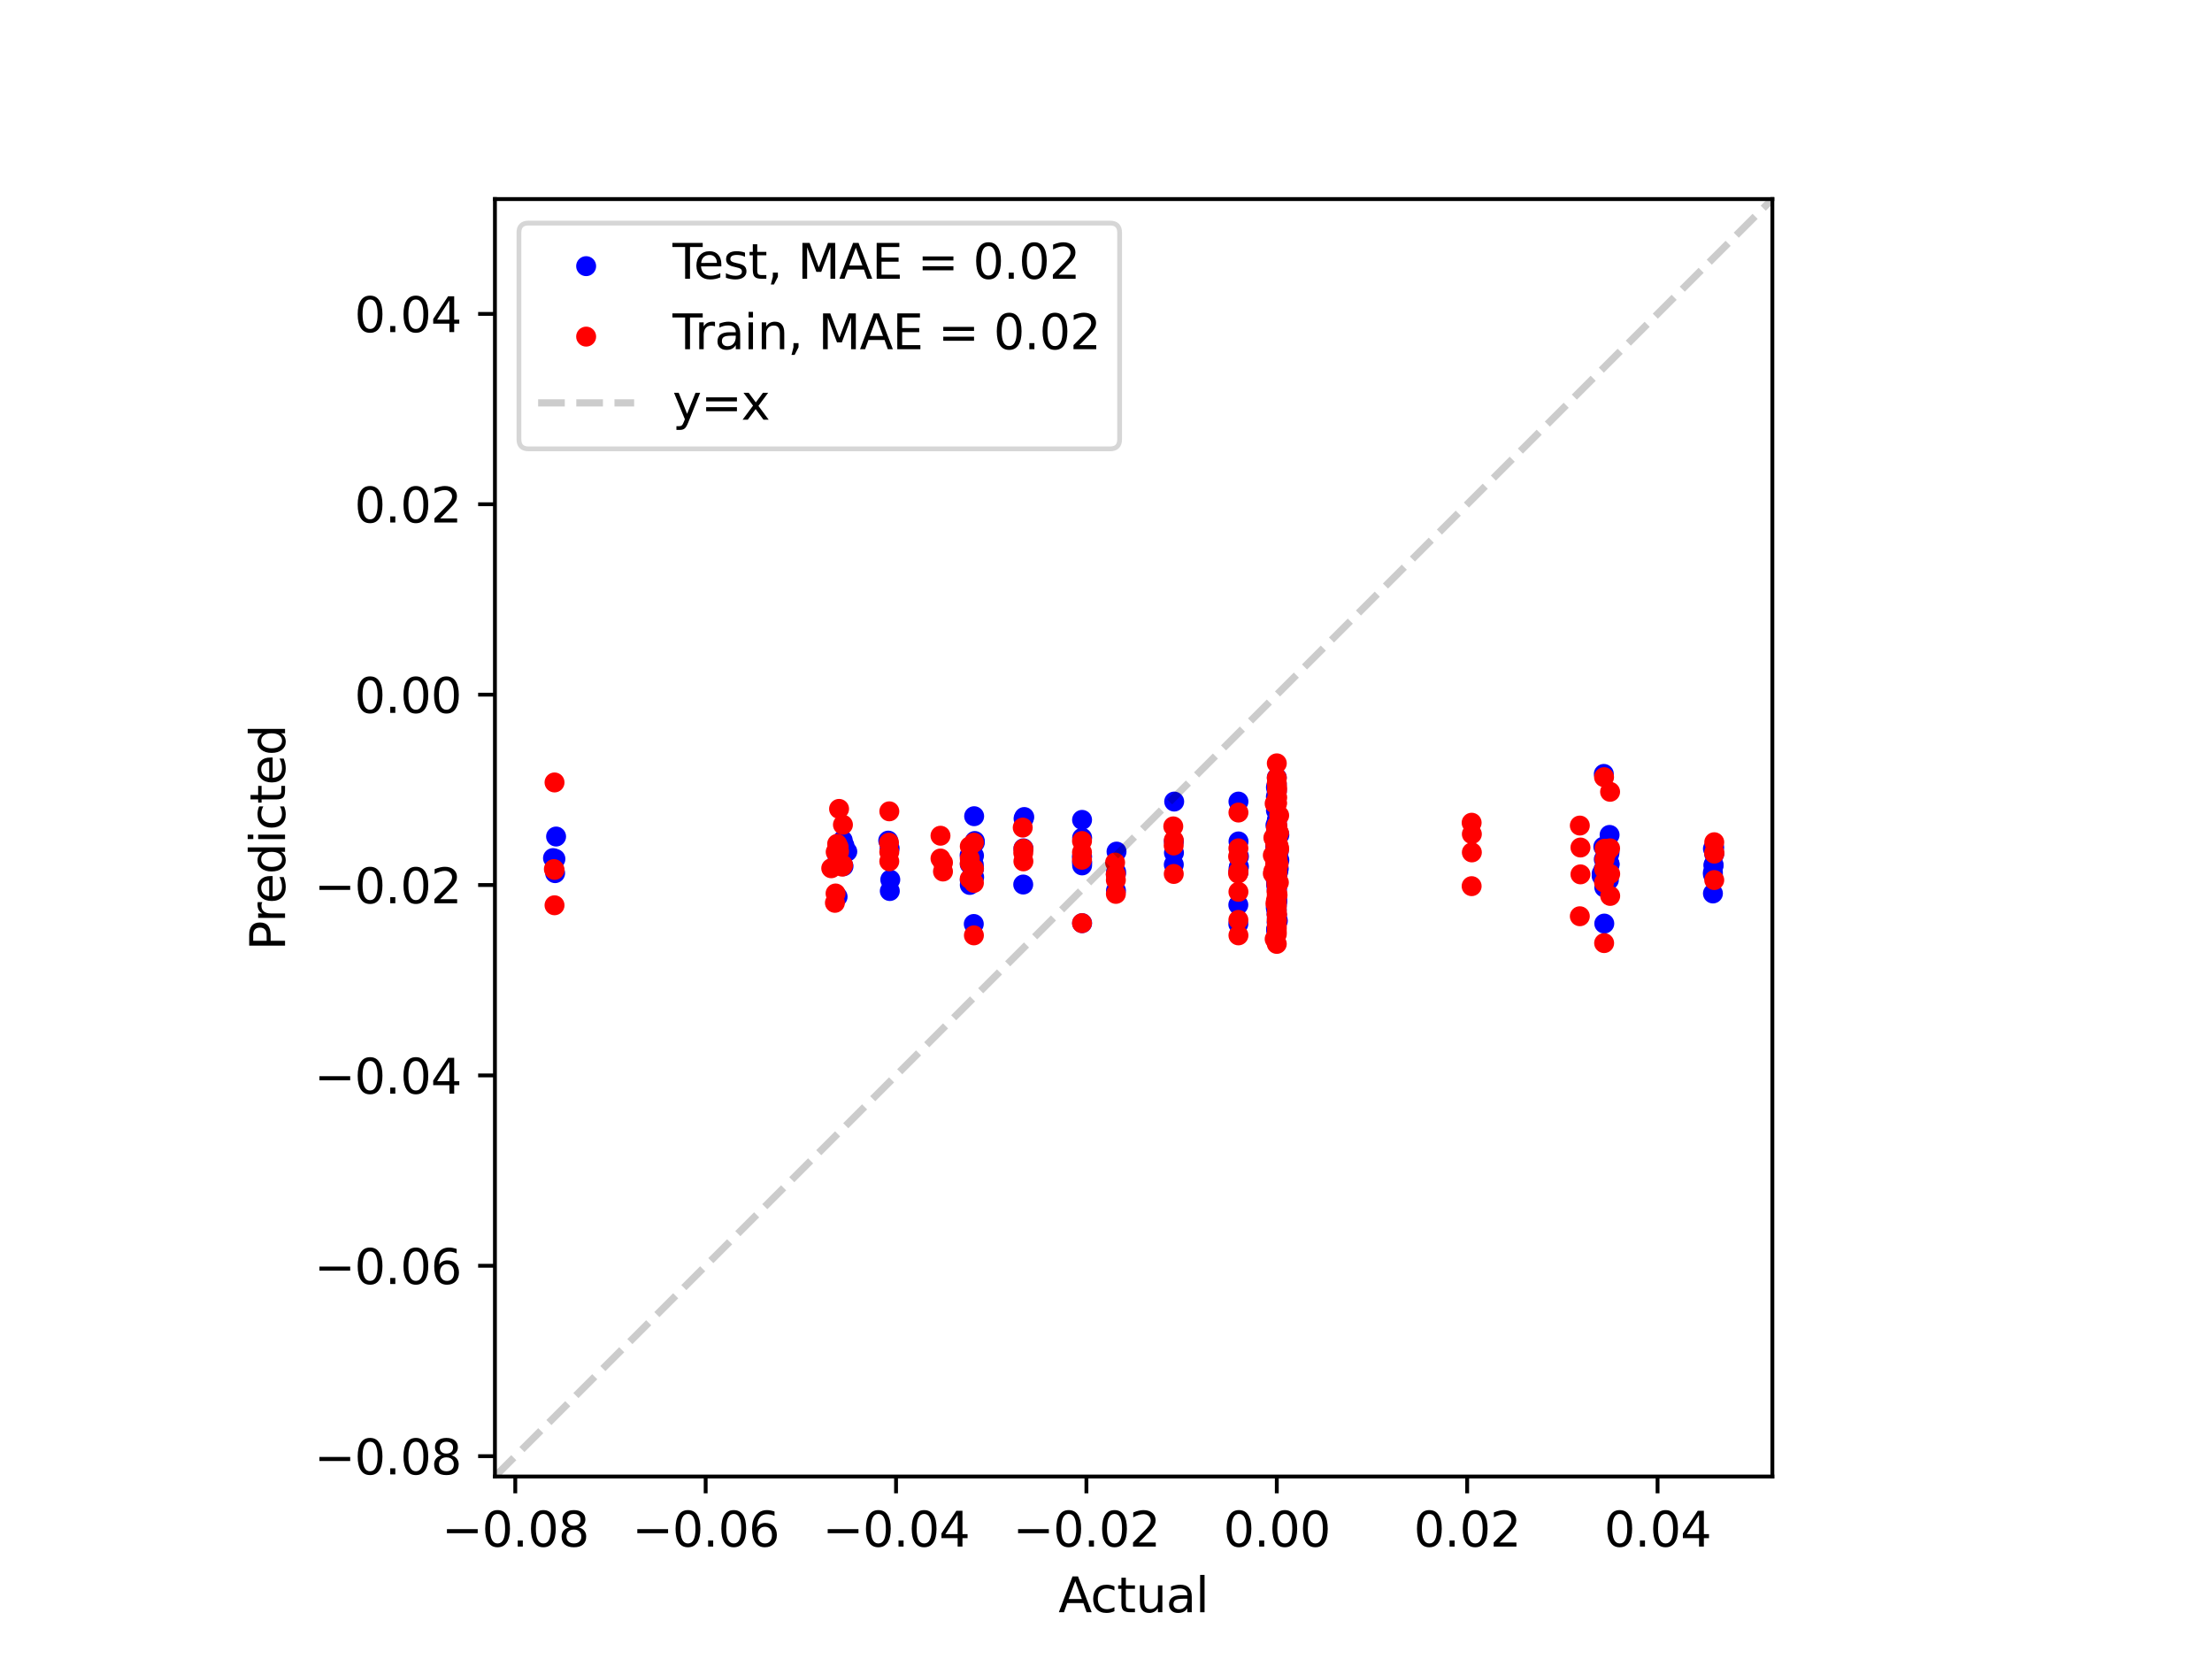 <?xml version="1.0" encoding="utf-8" standalone="no"?>
<!DOCTYPE svg PUBLIC "-//W3C//DTD SVG 1.1//EN"
  "http://www.w3.org/Graphics/SVG/1.1/DTD/svg11.dtd">
<svg xmlns:xlink="http://www.w3.org/1999/xlink" width="460.8pt" height="345.6pt" viewBox="0 0 460.8 345.6" xmlns="http://www.w3.org/2000/svg" version="1.1">
 <defs>
  <style type="text/css">*{stroke-linejoin: round; stroke-linecap: butt}</style>
 </defs>
 <g id="figure_1">
  <g id="patch_1">
   <path d="M 0 345.6 
L 460.8 345.6 
L 460.8 0 
L 0 0 
z
" style="fill: #ffffff"/>
  </g>
  <g id="axes_1">
   <g id="patch_2">
    <path d="M 103.104 307.584 
L 369.216 307.584 
L 369.216 41.472 
L 103.104 41.472 
z
" style="fill: #ffffff"/>
   </g>
   <g id="PathCollection_1">
    <defs>
     <path id="mf2c737f083" d="M 0 1.581 
C 0.419 1.581 0.822 1.415 1.118 1.118 
C 1.415 0.822 1.581 0.419 1.581 0 
C 1.581 -0.419 1.415 -0.822 1.118 -1.118 
C 0.822 -1.415 0.419 -1.581 0 -1.581 
C -0.419 -1.581 -0.822 -1.415 -1.118 -1.118 
C -1.415 -0.822 -1.581 -0.419 -1.581 0 
C -1.581 0.419 -1.415 0.822 -1.118 1.118 
C -0.822 1.415 -0.419 1.581 0 1.581 
z
" style="stroke: #0000ff"/>
    </defs>
    <g clip-path="url(#p40f22fb9eb)">
     <use xlink:href="#mf2c737f083" x="202.027" y="184.349" style="fill: #0000ff; stroke: #0000ff"/>
     <use xlink:href="#mf2c737f083" x="266.058" y="177.148" style="fill: #0000ff; stroke: #0000ff"/>
     <use xlink:href="#mf2c737f083" x="266.058" y="179.689" style="fill: #0000ff; stroke: #0000ff"/>
     <use xlink:href="#mf2c737f083" x="232.454" y="182.146" style="fill: #0000ff; stroke: #0000ff"/>
     <use xlink:href="#mf2c737f083" x="265.769" y="189.093" style="fill: #0000ff; stroke: #0000ff"/>
     <use xlink:href="#mf2c737f083" x="202.858" y="192.482" style="fill: #0000ff; stroke: #0000ff"/>
     <use xlink:href="#mf2c737f083" x="225.425" y="192.312" style="fill: #0000ff; stroke: #0000ff"/>
     <use xlink:href="#mf2c737f083" x="266.201" y="191.804" style="fill: #0000ff; stroke: #0000ff"/>
     <use xlink:href="#mf2c737f083" x="334.202" y="192.397" style="fill: #0000ff; stroke: #0000ff"/>
     <use xlink:href="#mf2c737f083" x="265.845" y="193.668" style="fill: #0000ff; stroke: #0000ff"/>
     <use xlink:href="#mf2c737f083" x="265.837" y="193.668" style="fill: #0000ff; stroke: #0000ff"/>
     <use xlink:href="#mf2c737f083" x="257.963" y="192.482" style="fill: #0000ff; stroke: #0000ff"/>
     <use xlink:href="#mf2c737f083" x="265.981" y="190.449" style="fill: #0000ff; stroke: #0000ff"/>
     <use xlink:href="#mf2c737f083" x="265.981" y="188.67" style="fill: #0000ff; stroke: #0000ff"/>
     <use xlink:href="#mf2c737f083" x="265.981" y="181.214" style="fill: #0000ff; stroke: #0000ff"/>
     <use xlink:href="#mf2c737f083" x="265.981" y="185.196" style="fill: #0000ff; stroke: #0000ff"/>
     <use xlink:href="#mf2c737f083" x="265.769" y="177.063" style="fill: #0000ff; stroke: #0000ff"/>
     <use xlink:href="#mf2c737f083" x="225.425" y="180.282" style="fill: #0000ff; stroke: #0000ff"/>
     <use xlink:href="#mf2c737f083" x="202.858" y="180.113" style="fill: #0000ff; stroke: #0000ff"/>
     <use xlink:href="#mf2c737f083" x="266.201" y="181.299" style="fill: #0000ff; stroke: #0000ff"/>
     <use xlink:href="#mf2c737f083" x="175.551" y="175.03" style="fill: #0000ff; stroke: #0000ff"/>
     <use xlink:href="#mf2c737f083" x="265.801" y="168.845" style="fill: #0000ff; stroke: #0000ff"/>
     <use xlink:href="#mf2c737f083" x="265.801" y="173.251" style="fill: #0000ff; stroke: #0000ff"/>
     <use xlink:href="#mf2c737f083" x="115.843" y="174.267" style="fill: #0000ff; stroke: #0000ff"/>
     <use xlink:href="#mf2c737f083" x="266.387" y="177.317" style="fill: #0000ff; stroke: #0000ff"/>
     <use xlink:href="#mf2c737f083" x="335.306" y="173.928" style="fill: #0000ff; stroke: #0000ff"/>
     <use xlink:href="#mf2c737f083" x="356.828" y="181.723" style="fill: #0000ff; stroke: #0000ff"/>
     <use xlink:href="#mf2c737f083" x="265.74" y="179.944" style="fill: #0000ff; stroke: #0000ff"/>
     <use xlink:href="#mf2c737f083" x="265.981" y="184.01" style="fill: #0000ff; stroke: #0000ff"/>
     <use xlink:href="#mf2c737f083" x="265.981" y="181.384" style="fill: #0000ff; stroke: #0000ff"/>
     <use xlink:href="#mf2c737f083" x="265.981" y="185.366" style="fill: #0000ff; stroke: #0000ff"/>
     <use xlink:href="#mf2c737f083" x="265.981" y="189.432" style="fill: #0000ff; stroke: #0000ff"/>
     <use xlink:href="#mf2c737f083" x="334.202" y="184.857" style="fill: #0000ff; stroke: #0000ff"/>
     <use xlink:href="#mf2c737f083" x="265.837" y="182.57" style="fill: #0000ff; stroke: #0000ff"/>
     <use xlink:href="#mf2c737f083" x="265.845" y="183.756" style="fill: #0000ff; stroke: #0000ff"/>
     <use xlink:href="#mf2c737f083" x="257.963" y="188.5" style="fill: #0000ff; stroke: #0000ff"/>
     <use xlink:href="#mf2c737f083" x="266.387" y="180.96" style="fill: #0000ff; stroke: #0000ff"/>
     <use xlink:href="#mf2c737f083" x="356.828" y="182.146" style="fill: #0000ff; stroke: #0000ff"/>
     <use xlink:href="#mf2c737f083" x="335.306" y="180.113" style="fill: #0000ff; stroke: #0000ff"/>
     <use xlink:href="#mf2c737f083" x="265.74" y="183.078" style="fill: #0000ff; stroke: #0000ff"/>
     <use xlink:href="#mf2c737f083" x="174.295" y="179.859" style="fill: #0000ff; stroke: #0000ff"/>
     <use xlink:href="#mf2c737f083" x="265.895" y="181.13" style="fill: #0000ff; stroke: #0000ff"/>
     <use xlink:href="#mf2c737f083" x="265.895" y="177.233" style="fill: #0000ff; stroke: #0000ff"/>
     <use xlink:href="#mf2c737f083" x="185.462" y="183.248" style="fill: #0000ff; stroke: #0000ff"/>
     <use xlink:href="#mf2c737f083" x="265.981" y="179.774" style="fill: #0000ff; stroke: #0000ff"/>
     <use xlink:href="#mf2c737f083" x="265.981" y="182.993" style="fill: #0000ff; stroke: #0000ff"/>
     <use xlink:href="#mf2c737f083" x="265.981" y="180.367" style="fill: #0000ff; stroke: #0000ff"/>
     <use xlink:href="#mf2c737f083" x="265.981" y="177.995" style="fill: #0000ff; stroke: #0000ff"/>
     <use xlink:href="#mf2c737f083" x="265.981" y="181.723" style="fill: #0000ff; stroke: #0000ff"/>
     <use xlink:href="#mf2c737f083" x="265.981" y="180.875" style="fill: #0000ff; stroke: #0000ff"/>
     <use xlink:href="#mf2c737f083" x="265.981" y="181.892" style="fill: #0000ff; stroke: #0000ff"/>
     <use xlink:href="#mf2c737f083" x="265.981" y="178.08" style="fill: #0000ff; stroke: #0000ff"/>
     <use xlink:href="#mf2c737f083" x="265.981" y="179.605" style="fill: #0000ff; stroke: #0000ff"/>
     <use xlink:href="#mf2c737f083" x="265.981" y="177.148" style="fill: #0000ff; stroke: #0000ff"/>
     <use xlink:href="#mf2c737f083" x="265.981" y="175.962" style="fill: #0000ff; stroke: #0000ff"/>
     <use xlink:href="#mf2c737f083" x="265.981" y="180.198" style="fill: #0000ff; stroke: #0000ff"/>
     <use xlink:href="#mf2c737f083" x="265.981" y="177.826" style="fill: #0000ff; stroke: #0000ff"/>
     <use xlink:href="#mf2c737f083" x="265.981" y="179.435" style="fill: #0000ff; stroke: #0000ff"/>
     <use xlink:href="#mf2c737f083" x="265.981" y="178.249" style="fill: #0000ff; stroke: #0000ff"/>
     <use xlink:href="#mf2c737f083" x="265.981" y="182.824" style="fill: #0000ff; stroke: #0000ff"/>
     <use xlink:href="#mf2c737f083" x="213.156" y="184.264" style="fill: #0000ff; stroke: #0000ff"/>
     <use xlink:href="#mf2c737f083" x="266.038" y="187.314" style="fill: #0000ff; stroke: #0000ff"/>
     <use xlink:href="#mf2c737f083" x="266.038" y="180.113" style="fill: #0000ff; stroke: #0000ff"/>
     <use xlink:href="#mf2c737f083" x="244.525" y="180.113" style="fill: #0000ff; stroke: #0000ff"/>
     <use xlink:href="#mf2c737f083" x="202.016" y="180.028" style="fill: #0000ff; stroke: #0000ff"/>
     <use xlink:href="#mf2c737f083" x="266.02" y="184.772" style="fill: #0000ff; stroke: #0000ff"/>
     <use xlink:href="#mf2c737f083" x="266.02" y="184.095" style="fill: #0000ff; stroke: #0000ff"/>
     <use xlink:href="#mf2c737f083" x="232.51" y="181.638" style="fill: #0000ff; stroke: #0000ff"/>
     <use xlink:href="#mf2c737f083" x="265.875" y="184.349" style="fill: #0000ff; stroke: #0000ff"/>
     <use xlink:href="#mf2c737f083" x="202.932" y="182.739" style="fill: #0000ff; stroke: #0000ff"/>
     <use xlink:href="#mf2c737f083" x="225.428" y="179.774" style="fill: #0000ff; stroke: #0000ff"/>
     <use xlink:href="#mf2c737f083" x="266.091" y="187.822" style="fill: #0000ff; stroke: #0000ff"/>
     <use xlink:href="#mf2c737f083" x="334.001" y="181.214" style="fill: #0000ff; stroke: #0000ff"/>
     <use xlink:href="#mf2c737f083" x="265.913" y="180.537" style="fill: #0000ff; stroke: #0000ff"/>
     <use xlink:href="#mf2c737f083" x="265.909" y="179.859" style="fill: #0000ff; stroke: #0000ff"/>
     <use xlink:href="#mf2c737f083" x="258.004" y="180.96" style="fill: #0000ff; stroke: #0000ff"/>
     <use xlink:href="#mf2c737f083" x="265.981" y="192.143" style="fill: #0000ff; stroke: #0000ff"/>
     <use xlink:href="#mf2c737f083" x="265.981" y="192.228" style="fill: #0000ff; stroke: #0000ff"/>
     <use xlink:href="#mf2c737f083" x="265.981" y="191.296" style="fill: #0000ff; stroke: #0000ff"/>
     <use xlink:href="#mf2c737f083" x="265.981" y="190.618" style="fill: #0000ff; stroke: #0000ff"/>
     <use xlink:href="#mf2c737f083" x="265.875" y="172.404" style="fill: #0000ff; stroke: #0000ff"/>
     <use xlink:href="#mf2c737f083" x="225.428" y="174.521" style="fill: #0000ff; stroke: #0000ff"/>
     <use xlink:href="#mf2c737f083" x="202.932" y="170.031" style="fill: #0000ff; stroke: #0000ff"/>
     <use xlink:href="#mf2c737f083" x="266.091" y="172.404" style="fill: #0000ff; stroke: #0000ff"/>
     <use xlink:href="#mf2c737f083" x="175.907" y="176.131" style="fill: #0000ff; stroke: #0000ff"/>
     <use xlink:href="#mf2c737f083" x="265.891" y="178.757" style="fill: #0000ff; stroke: #0000ff"/>
     <use xlink:href="#mf2c737f083" x="265.891" y="178.588" style="fill: #0000ff; stroke: #0000ff"/>
     <use xlink:href="#mf2c737f083" x="115.703" y="178.927" style="fill: #0000ff; stroke: #0000ff"/>
     <use xlink:href="#mf2c737f083" x="266.184" y="177.402" style="fill: #0000ff; stroke: #0000ff"/>
     <use xlink:href="#mf2c737f083" x="335.155" y="178.164" style="fill: #0000ff; stroke: #0000ff"/>
     <use xlink:href="#mf2c737f083" x="356.836" y="176.809" style="fill: #0000ff; stroke: #0000ff"/>
     <use xlink:href="#mf2c737f083" x="265.86" y="176.47" style="fill: #0000ff; stroke: #0000ff"/>
     <use xlink:href="#mf2c737f083" x="265.981" y="176.809" style="fill: #0000ff; stroke: #0000ff"/>
     <use xlink:href="#mf2c737f083" x="265.981" y="182.57" style="fill: #0000ff; stroke: #0000ff"/>
     <use xlink:href="#mf2c737f083" x="265.981" y="179.944" style="fill: #0000ff; stroke: #0000ff"/>
     <use xlink:href="#mf2c737f083" x="265.981" y="179.52" style="fill: #0000ff; stroke: #0000ff"/>
     <use xlink:href="#mf2c737f083" x="334.001" y="176.385" style="fill: #0000ff; stroke: #0000ff"/>
     <use xlink:href="#mf2c737f083" x="265.909" y="176.978" style="fill: #0000ff; stroke: #0000ff"/>
     <use xlink:href="#mf2c737f083" x="265.913" y="184.434" style="fill: #0000ff; stroke: #0000ff"/>
     <use xlink:href="#mf2c737f083" x="258.004" y="175.284" style="fill: #0000ff; stroke: #0000ff"/>
     <use xlink:href="#mf2c737f083" x="266.184" y="181.807" style="fill: #0000ff; stroke: #0000ff"/>
     <use xlink:href="#mf2c737f083" x="356.836" y="186.128" style="fill: #0000ff; stroke: #0000ff"/>
     <use xlink:href="#mf2c737f083" x="335.155" y="183.332" style="fill: #0000ff; stroke: #0000ff"/>
     <use xlink:href="#mf2c737f083" x="265.86" y="188.5" style="fill: #0000ff; stroke: #0000ff"/>
     <use xlink:href="#mf2c737f083" x="174.488" y="186.806" style="fill: #0000ff; stroke: #0000ff"/>
     <use xlink:href="#mf2c737f083" x="265.938" y="188.161" style="fill: #0000ff; stroke: #0000ff"/>
     <use xlink:href="#mf2c737f083" x="265.938" y="189.94" style="fill: #0000ff; stroke: #0000ff"/>
     <use xlink:href="#mf2c737f083" x="185.363" y="185.62" style="fill: #0000ff; stroke: #0000ff"/>
     <use xlink:href="#mf2c737f083" x="265.981" y="179.266" style="fill: #0000ff; stroke: #0000ff"/>
     <use xlink:href="#mf2c737f083" x="265.981" y="182.909" style="fill: #0000ff; stroke: #0000ff"/>
     <use xlink:href="#mf2c737f083" x="265.981" y="176.555" style="fill: #0000ff; stroke: #0000ff"/>
     <use xlink:href="#mf2c737f083" x="265.981" y="181.045" style="fill: #0000ff; stroke: #0000ff"/>
     <use xlink:href="#mf2c737f083" x="265.981" y="177.487" style="fill: #0000ff; stroke: #0000ff"/>
     <use xlink:href="#mf2c737f083" x="265.981" y="178.588" style="fill: #0000ff; stroke: #0000ff"/>
     <use xlink:href="#mf2c737f083" x="265.981" y="176.555" style="fill: #0000ff; stroke: #0000ff"/>
     <use xlink:href="#mf2c737f083" x="265.981" y="174.013" style="fill: #0000ff; stroke: #0000ff"/>
     <use xlink:href="#mf2c737f083" x="265.981" y="180.537" style="fill: #0000ff; stroke: #0000ff"/>
     <use xlink:href="#mf2c737f083" x="265.981" y="176.046" style="fill: #0000ff; stroke: #0000ff"/>
     <use xlink:href="#mf2c737f083" x="265.981" y="176.385" style="fill: #0000ff; stroke: #0000ff"/>
     <use xlink:href="#mf2c737f083" x="265.981" y="173.674" style="fill: #0000ff; stroke: #0000ff"/>
     <use xlink:href="#mf2c737f083" x="265.981" y="172.742" style="fill: #0000ff; stroke: #0000ff"/>
     <use xlink:href="#mf2c737f083" x="265.981" y="174.183" style="fill: #0000ff; stroke: #0000ff"/>
     <use xlink:href="#mf2c737f083" x="265.981" y="177.741" style="fill: #0000ff; stroke: #0000ff"/>
     <use xlink:href="#mf2c737f083" x="265.981" y="173.166" style="fill: #0000ff; stroke: #0000ff"/>
     <use xlink:href="#mf2c737f083" x="213.228" y="170.54" style="fill: #0000ff; stroke: #0000ff"/>
     <use xlink:href="#mf2c737f083" x="266.01" y="176.809" style="fill: #0000ff; stroke: #0000ff"/>
     <use xlink:href="#mf2c737f083" x="266.01" y="173.59" style="fill: #0000ff; stroke: #0000ff"/>
     <use xlink:href="#mf2c737f083" x="244.559" y="177.656" style="fill: #0000ff; stroke: #0000ff"/>
     <use xlink:href="#mf2c737f083" x="202.016" y="183.332" style="fill: #0000ff; stroke: #0000ff"/>
     <use xlink:href="#mf2c737f083" x="266.082" y="182.4" style="fill: #0000ff; stroke: #0000ff"/>
     <use xlink:href="#mf2c737f083" x="266.082" y="181.214" style="fill: #0000ff; stroke: #0000ff"/>
     <use xlink:href="#mf2c737f083" x="232.476" y="185.535" style="fill: #0000ff; stroke: #0000ff"/>
     <use xlink:href="#mf2c737f083" x="265.703" y="182.57" style="fill: #0000ff; stroke: #0000ff"/>
     <use xlink:href="#mf2c737f083" x="202.901" y="180.96" style="fill: #0000ff; stroke: #0000ff"/>
     <use xlink:href="#mf2c737f083" x="225.414" y="179.52" style="fill: #0000ff; stroke: #0000ff"/>
     <use xlink:href="#mf2c737f083" x="266.269" y="181.553" style="fill: #0000ff; stroke: #0000ff"/>
     <use xlink:href="#mf2c737f083" x="334.104" y="179.012" style="fill: #0000ff; stroke: #0000ff"/>
     <use xlink:href="#mf2c737f083" x="265.802" y="178.588" style="fill: #0000ff; stroke: #0000ff"/>
     <use xlink:href="#mf2c737f083" x="265.792" y="180.367" style="fill: #0000ff; stroke: #0000ff"/>
     <use xlink:href="#mf2c737f083" x="257.992" y="181.723" style="fill: #0000ff; stroke: #0000ff"/>
     <use xlink:href="#mf2c737f083" x="265.981" y="181.892" style="fill: #0000ff; stroke: #0000ff"/>
     <use xlink:href="#mf2c737f083" x="265.981" y="178.927" style="fill: #0000ff; stroke: #0000ff"/>
     <use xlink:href="#mf2c737f083" x="265.981" y="179.181" style="fill: #0000ff; stroke: #0000ff"/>
     <use xlink:href="#mf2c737f083" x="265.981" y="178.249" style="fill: #0000ff; stroke: #0000ff"/>
     <use xlink:href="#mf2c737f083" x="265.703" y="171.895" style="fill: #0000ff; stroke: #0000ff"/>
     <use xlink:href="#mf2c737f083" x="225.414" y="170.794" style="fill: #0000ff; stroke: #0000ff"/>
     <use xlink:href="#mf2c737f083" x="202.901" y="178.249" style="fill: #0000ff; stroke: #0000ff"/>
     <use xlink:href="#mf2c737f083" x="266.269" y="176.555" style="fill: #0000ff; stroke: #0000ff"/>
     <use xlink:href="#mf2c737f083" x="175.721" y="180.452" style="fill: #0000ff; stroke: #0000ff"/>
     <use xlink:href="#mf2c737f083" x="265.745" y="178.927" style="fill: #0000ff; stroke: #0000ff"/>
     <use xlink:href="#mf2c737f083" x="265.745" y="182.739" style="fill: #0000ff; stroke: #0000ff"/>
     <use xlink:href="#mf2c737f083" x="115.64" y="181.892" style="fill: #0000ff; stroke: #0000ff"/>
     <use xlink:href="#mf2c737f083" x="266.512" y="179.181" style="fill: #0000ff; stroke: #0000ff"/>
     <use xlink:href="#mf2c737f083" x="335.298" y="179.944" style="fill: #0000ff; stroke: #0000ff"/>
     <use xlink:href="#mf2c737f083" x="356.961" y="180.367" style="fill: #0000ff; stroke: #0000ff"/>
     <use xlink:href="#mf2c737f083" x="265.664" y="178.334" style="fill: #0000ff; stroke: #0000ff"/>
     <use xlink:href="#mf2c737f083" x="265.981" y="177.656" style="fill: #0000ff; stroke: #0000ff"/>
     <use xlink:href="#mf2c737f083" x="265.981" y="171.726" style="fill: #0000ff; stroke: #0000ff"/>
     <use xlink:href="#mf2c737f083" x="265.981" y="174.521" style="fill: #0000ff; stroke: #0000ff"/>
     <use xlink:href="#mf2c737f083" x="265.981" y="178.249" style="fill: #0000ff; stroke: #0000ff"/>
     <use xlink:href="#mf2c737f083" x="334.104" y="161.221" style="fill: #0000ff; stroke: #0000ff"/>
     <use xlink:href="#mf2c737f083" x="265.792" y="165.965" style="fill: #0000ff; stroke: #0000ff"/>
     <use xlink:href="#mf2c737f083" x="265.802" y="164.016" style="fill: #0000ff; stroke: #0000ff"/>
     <use xlink:href="#mf2c737f083" x="257.992" y="166.982" style="fill: #0000ff; stroke: #0000ff"/>
     <use xlink:href="#mf2c737f083" x="266.512" y="173.928" style="fill: #0000ff; stroke: #0000ff"/>
     <use xlink:href="#mf2c737f083" x="356.961" y="180.113" style="fill: #0000ff; stroke: #0000ff"/>
     <use xlink:href="#mf2c737f083" x="335.298" y="177.571" style="fill: #0000ff; stroke: #0000ff"/>
     <use xlink:href="#mf2c737f083" x="265.664" y="176.385" style="fill: #0000ff; stroke: #0000ff"/>
     <use xlink:href="#mf2c737f083" x="174.271" y="177.741" style="fill: #0000ff; stroke: #0000ff"/>
     <use xlink:href="#mf2c737f083" x="265.868" y="179.774" style="fill: #0000ff; stroke: #0000ff"/>
     <use xlink:href="#mf2c737f083" x="265.868" y="175.03" style="fill: #0000ff; stroke: #0000ff"/>
     <use xlink:href="#mf2c737f083" x="185.328" y="176.724" style="fill: #0000ff; stroke: #0000ff"/>
     <use xlink:href="#mf2c737f083" x="265.981" y="161.983" style="fill: #0000ff; stroke: #0000ff"/>
     <use xlink:href="#mf2c737f083" x="265.981" y="164.355" style="fill: #0000ff; stroke: #0000ff"/>
     <use xlink:href="#mf2c737f083" x="265.981" y="164.948" style="fill: #0000ff; stroke: #0000ff"/>
     <use xlink:href="#mf2c737f083" x="265.981" y="163.339" style="fill: #0000ff; stroke: #0000ff"/>
     <use xlink:href="#mf2c737f083" x="265.981" y="176.639" style="fill: #0000ff; stroke: #0000ff"/>
     <use xlink:href="#mf2c737f083" x="265.981" y="179.435" style="fill: #0000ff; stroke: #0000ff"/>
     <use xlink:href="#mf2c737f083" x="265.981" y="177.826" style="fill: #0000ff; stroke: #0000ff"/>
     <use xlink:href="#mf2c737f083" x="265.981" y="181.892" style="fill: #0000ff; stroke: #0000ff"/>
     <use xlink:href="#mf2c737f083" x="265.981" y="174.098" style="fill: #0000ff; stroke: #0000ff"/>
     <use xlink:href="#mf2c737f083" x="265.981" y="179.096" style="fill: #0000ff; stroke: #0000ff"/>
     <use xlink:href="#mf2c737f083" x="265.981" y="174.945" style="fill: #0000ff; stroke: #0000ff"/>
     <use xlink:href="#mf2c737f083" x="265.981" y="177.233" style="fill: #0000ff; stroke: #0000ff"/>
     <use xlink:href="#mf2c737f083" x="265.981" y="178.503" style="fill: #0000ff; stroke: #0000ff"/>
     <use xlink:href="#mf2c737f083" x="265.981" y="177.402" style="fill: #0000ff; stroke: #0000ff"/>
     <use xlink:href="#mf2c737f083" x="265.981" y="171.133" style="fill: #0000ff; stroke: #0000ff"/>
     <use xlink:href="#mf2c737f083" x="265.981" y="178.757" style="fill: #0000ff; stroke: #0000ff"/>
     <use xlink:href="#mf2c737f083" x="213.202" y="176.724" style="fill: #0000ff; stroke: #0000ff"/>
     <use xlink:href="#mf2c737f083" x="266.055" y="173.759" style="fill: #0000ff; stroke: #0000ff"/>
     <use xlink:href="#mf2c737f083" x="266.055" y="173.251" style="fill: #0000ff; stroke: #0000ff"/>
     <use xlink:href="#mf2c737f083" x="244.536" y="175.284" style="fill: #0000ff; stroke: #0000ff"/>
     <use xlink:href="#mf2c737f083" x="201.987" y="178.164" style="fill: #0000ff; stroke: #0000ff"/>
     <use xlink:href="#mf2c737f083" x="266.003" y="178.249" style="fill: #0000ff; stroke: #0000ff"/>
     <use xlink:href="#mf2c737f083" x="266.003" y="174.352" style="fill: #0000ff; stroke: #0000ff"/>
     <use xlink:href="#mf2c737f083" x="232.595" y="177.402" style="fill: #0000ff; stroke: #0000ff"/>
     <use xlink:href="#mf2c737f083" x="265.922" y="178.249" style="fill: #0000ff; stroke: #0000ff"/>
     <use xlink:href="#mf2c737f083" x="203.066" y="175.199" style="fill: #0000ff; stroke: #0000ff"/>
     <use xlink:href="#mf2c737f083" x="225.408" y="178.334" style="fill: #0000ff; stroke: #0000ff"/>
     <use xlink:href="#mf2c737f083" x="266.043" y="176.385" style="fill: #0000ff; stroke: #0000ff"/>
     <use xlink:href="#mf2c737f083" x="333.657" y="182.485" style="fill: #0000ff; stroke: #0000ff"/>
     <use xlink:href="#mf2c737f083" x="265.943" y="177.487" style="fill: #0000ff; stroke: #0000ff"/>
     <use xlink:href="#mf2c737f083" x="265.941" y="177.317" style="fill: #0000ff; stroke: #0000ff"/>
     <use xlink:href="#mf2c737f083" x="258.094" y="180.537" style="fill: #0000ff; stroke: #0000ff"/>
     <use xlink:href="#mf2c737f083" x="265.981" y="176.301" style="fill: #0000ff; stroke: #0000ff"/>
     <use xlink:href="#mf2c737f083" x="265.981" y="183.586" style="fill: #0000ff; stroke: #0000ff"/>
     <use xlink:href="#mf2c737f083" x="265.981" y="183.586" style="fill: #0000ff; stroke: #0000ff"/>
     <use xlink:href="#mf2c737f083" x="265.981" y="183.248" style="fill: #0000ff; stroke: #0000ff"/>
     <use xlink:href="#mf2c737f083" x="265.922" y="177.741" style="fill: #0000ff; stroke: #0000ff"/>
     <use xlink:href="#mf2c737f083" x="225.408" y="178.588" style="fill: #0000ff; stroke: #0000ff"/>
     <use xlink:href="#mf2c737f083" x="203.066" y="175.538" style="fill: #0000ff; stroke: #0000ff"/>
     <use xlink:href="#mf2c737f083" x="266.043" y="176.639" style="fill: #0000ff; stroke: #0000ff"/>
     <use xlink:href="#mf2c737f083" x="176.505" y="177.402" style="fill: #0000ff; stroke: #0000ff"/>
     <use xlink:href="#mf2c737f083" x="265.931" y="177.741" style="fill: #0000ff; stroke: #0000ff"/>
     <use xlink:href="#mf2c737f083" x="265.931" y="180.96" style="fill: #0000ff; stroke: #0000ff"/>
     <use xlink:href="#mf2c737f083" x="115.2" y="178.757" style="fill: #0000ff; stroke: #0000ff"/>
     <use xlink:href="#mf2c737f083" x="266.094" y="179.605" style="fill: #0000ff; stroke: #0000ff"/>
     <use xlink:href="#mf2c737f083" x="335.023" y="179.35" style="fill: #0000ff; stroke: #0000ff"/>
     <use xlink:href="#mf2c737f083" x="357.101" y="177.91" style="fill: #0000ff; stroke: #0000ff"/>
     <use xlink:href="#mf2c737f083" x="265.913" y="176.555" style="fill: #0000ff; stroke: #0000ff"/>
     <use xlink:href="#mf2c737f083" x="265.981" y="174.691" style="fill: #0000ff; stroke: #0000ff"/>
     <use xlink:href="#mf2c737f083" x="265.981" y="175.03" style="fill: #0000ff; stroke: #0000ff"/>
     <use xlink:href="#mf2c737f083" x="265.981" y="178.673" style="fill: #0000ff; stroke: #0000ff"/>
     <use xlink:href="#mf2c737f083" x="265.981" y="182.231" style="fill: #0000ff; stroke: #0000ff"/>
     <use xlink:href="#mf2c737f083" x="333.657" y="181.977" style="fill: #0000ff; stroke: #0000ff"/>
     <use xlink:href="#mf2c737f083" x="265.941" y="180.96" style="fill: #0000ff; stroke: #0000ff"/>
     <use xlink:href="#mf2c737f083" x="265.943" y="182.316" style="fill: #0000ff; stroke: #0000ff"/>
     <use xlink:href="#mf2c737f083" x="258.094" y="178.419" style="fill: #0000ff; stroke: #0000ff"/>
     <use xlink:href="#mf2c737f083" x="266.094" y="180.198" style="fill: #0000ff; stroke: #0000ff"/>
     <use xlink:href="#mf2c737f083" x="357.101" y="176.555" style="fill: #0000ff; stroke: #0000ff"/>
     <use xlink:href="#mf2c737f083" x="335.023" y="177.571" style="fill: #0000ff; stroke: #0000ff"/>
     <use xlink:href="#mf2c737f083" x="265.913" y="177.063" style="fill: #0000ff; stroke: #0000ff"/>
     <use xlink:href="#mf2c737f083" x="174.582" y="178.842" style="fill: #0000ff; stroke: #0000ff"/>
     <use xlink:href="#mf2c737f083" x="265.957" y="180.028" style="fill: #0000ff; stroke: #0000ff"/>
     <use xlink:href="#mf2c737f083" x="265.957" y="177.826" style="fill: #0000ff; stroke: #0000ff"/>
     <use xlink:href="#mf2c737f083" x="185.033" y="175.115" style="fill: #0000ff; stroke: #0000ff"/>
     <use xlink:href="#mf2c737f083" x="265.981" y="172.404" style="fill: #0000ff; stroke: #0000ff"/>
     <use xlink:href="#mf2c737f083" x="265.981" y="179.435" style="fill: #0000ff; stroke: #0000ff"/>
     <use xlink:href="#mf2c737f083" x="265.981" y="180.113" style="fill: #0000ff; stroke: #0000ff"/>
     <use xlink:href="#mf2c737f083" x="265.981" y="181.13" style="fill: #0000ff; stroke: #0000ff"/>
     <use xlink:href="#mf2c737f083" x="265.981" y="173.928" style="fill: #0000ff; stroke: #0000ff"/>
     <use xlink:href="#mf2c737f083" x="265.981" y="177.487" style="fill: #0000ff; stroke: #0000ff"/>
     <use xlink:href="#mf2c737f083" x="265.981" y="181.214" style="fill: #0000ff; stroke: #0000ff"/>
     <use xlink:href="#mf2c737f083" x="265.981" y="173.505" style="fill: #0000ff; stroke: #0000ff"/>
     <use xlink:href="#mf2c737f083" x="265.981" y="178.419" style="fill: #0000ff; stroke: #0000ff"/>
     <use xlink:href="#mf2c737f083" x="265.981" y="179.774" style="fill: #0000ff; stroke: #0000ff"/>
     <use xlink:href="#mf2c737f083" x="265.981" y="181.807" style="fill: #0000ff; stroke: #0000ff"/>
     <use xlink:href="#mf2c737f083" x="265.981" y="177.995" style="fill: #0000ff; stroke: #0000ff"/>
     <use xlink:href="#mf2c737f083" x="265.981" y="179.096" style="fill: #0000ff; stroke: #0000ff"/>
     <use xlink:href="#mf2c737f083" x="265.981" y="178.588" style="fill: #0000ff; stroke: #0000ff"/>
     <use xlink:href="#mf2c737f083" x="265.981" y="182.061" style="fill: #0000ff; stroke: #0000ff"/>
     <use xlink:href="#mf2c737f083" x="265.981" y="181.13" style="fill: #0000ff; stroke: #0000ff"/>
     <use xlink:href="#mf2c737f083" x="213.372" y="170.201" style="fill: #0000ff; stroke: #0000ff"/>
     <use xlink:href="#mf2c737f083" x="265.997" y="170.794" style="fill: #0000ff; stroke: #0000ff"/>
     <use xlink:href="#mf2c737f083" x="265.997" y="174.437" style="fill: #0000ff; stroke: #0000ff"/>
     <use xlink:href="#mf2c737f083" x="244.606" y="166.982" style="fill: #0000ff; stroke: #0000ff"/>
    </g>
   </g>
   <g id="PathCollection_2">
    <defs>
     <path id="ma0f247e596" d="M 0 1.581 
C 0.419 1.581 0.822 1.415 1.118 1.118 
C 1.415 0.822 1.581 0.419 1.581 0 
C 1.581 -0.419 1.415 -0.822 1.118 -1.118 
C 0.822 -1.415 0.419 -1.581 0 -1.581 
C -0.419 -1.581 -0.822 -1.415 -1.118 -1.118 
C -1.415 -0.822 -1.581 -0.419 -1.581 0 
C -1.581 0.419 -1.415 0.822 -1.118 1.118 
C -0.822 1.415 -0.419 1.581 0 1.581 
z
" style="stroke: #ff0000"/>
    </defs>
    <g clip-path="url(#p40f22fb9eb)">
     <use xlink:href="#ma0f247e596" x="202.014" y="179.859" style="fill: #ff0000; stroke: #ff0000"/>
     <use xlink:href="#ma0f247e596" x="265.98" y="182.824" style="fill: #ff0000; stroke: #ff0000"/>
     <use xlink:href="#ma0f247e596" x="265.98" y="183.078" style="fill: #ff0000; stroke: #ff0000"/>
     <use xlink:href="#ma0f247e596" x="232.452" y="183.332" style="fill: #ff0000; stroke: #ff0000"/>
     <use xlink:href="#ma0f247e596" x="265.986" y="190.449" style="fill: #ff0000; stroke: #ff0000"/>
     <use xlink:href="#ma0f247e596" x="202.883" y="194.854" style="fill: #ff0000; stroke: #ff0000"/>
     <use xlink:href="#ma0f247e596" x="225.397" y="192.312" style="fill: #ff0000; stroke: #ff0000"/>
     <use xlink:href="#ma0f247e596" x="265.977" y="196.633" style="fill: #ff0000; stroke: #ff0000"/>
     <use xlink:href="#ma0f247e596" x="334.17" y="196.464" style="fill: #ff0000; stroke: #ff0000"/>
     <use xlink:href="#ma0f247e596" x="265.984" y="191.635" style="fill: #ff0000; stroke: #ff0000"/>
     <use xlink:href="#ma0f247e596" x="265.984" y="192.821" style="fill: #ff0000; stroke: #ff0000"/>
     <use xlink:href="#ma0f247e596" x="257.99" y="194.854" style="fill: #ff0000; stroke: #ff0000"/>
     <use xlink:href="#ma0f247e596" x="265.981" y="183.502" style="fill: #ff0000; stroke: #ff0000"/>
     <use xlink:href="#ma0f247e596" x="265.981" y="184.01" style="fill: #ff0000; stroke: #ff0000"/>
     <use xlink:href="#ma0f247e596" x="265.981" y="184.01" style="fill: #ff0000; stroke: #ff0000"/>
     <use xlink:href="#ma0f247e596" x="265.981" y="182.231" style="fill: #ff0000; stroke: #ff0000"/>
     <use xlink:href="#ma0f247e596" x="265.986" y="181.892" style="fill: #ff0000; stroke: #ff0000"/>
     <use xlink:href="#ma0f247e596" x="225.397" y="177.571" style="fill: #ff0000; stroke: #ff0000"/>
     <use xlink:href="#ma0f247e596" x="202.883" y="183.925" style="fill: #ff0000; stroke: #ff0000"/>
     <use xlink:href="#ma0f247e596" x="265.977" y="179.435" style="fill: #ff0000; stroke: #ff0000"/>
     <use xlink:href="#ma0f247e596" x="175.6" y="171.81" style="fill: #ff0000; stroke: #ff0000"/>
     <use xlink:href="#ma0f247e596" x="265.985" y="189.856" style="fill: #ff0000; stroke: #ff0000"/>
     <use xlink:href="#ma0f247e596" x="265.985" y="173.166" style="fill: #ff0000; stroke: #ff0000"/>
     <use xlink:href="#ma0f247e596" x="115.519" y="188.585" style="fill: #ff0000; stroke: #ff0000"/>
     <use xlink:href="#ma0f247e596" x="265.973" y="179.096" style="fill: #ff0000; stroke: #ff0000"/>
     <use xlink:href="#ma0f247e596" x="335.432" y="186.636" style="fill: #ff0000; stroke: #ff0000"/>
     <use xlink:href="#ma0f247e596" x="357.12" y="177.826" style="fill: #ff0000; stroke: #ff0000"/>
     <use xlink:href="#ma0f247e596" x="265.986" y="185.789" style="fill: #ff0000; stroke: #ff0000"/>
     <use xlink:href="#ma0f247e596" x="265.981" y="190.618" style="fill: #ff0000; stroke: #ff0000"/>
     <use xlink:href="#ma0f247e596" x="265.981" y="188.754" style="fill: #ff0000; stroke: #ff0000"/>
     <use xlink:href="#ma0f247e596" x="265.981" y="190.533" style="fill: #ff0000; stroke: #ff0000"/>
     <use xlink:href="#ma0f247e596" x="265.981" y="187.907" style="fill: #ff0000; stroke: #ff0000"/>
     <use xlink:href="#ma0f247e596" x="334.17" y="181.045" style="fill: #ff0000; stroke: #ff0000"/>
     <use xlink:href="#ma0f247e596" x="265.984" y="183.417" style="fill: #ff0000; stroke: #ff0000"/>
     <use xlink:href="#ma0f247e596" x="265.984" y="185.874" style="fill: #ff0000; stroke: #ff0000"/>
     <use xlink:href="#ma0f247e596" x="257.99" y="185.789" style="fill: #ff0000; stroke: #ff0000"/>
     <use xlink:href="#ma0f247e596" x="265.973" y="186.467" style="fill: #ff0000; stroke: #ff0000"/>
     <use xlink:href="#ma0f247e596" x="357.12" y="177.571" style="fill: #ff0000; stroke: #ff0000"/>
     <use xlink:href="#ma0f247e596" x="335.432" y="182.061" style="fill: #ff0000; stroke: #ff0000"/>
     <use xlink:href="#ma0f247e596" x="265.986" y="181.553" style="fill: #ff0000; stroke: #ff0000"/>
     <use xlink:href="#ma0f247e596" x="174.064" y="186.128" style="fill: #ff0000; stroke: #ff0000"/>
     <use xlink:href="#ma0f247e596" x="265.983" y="183.671" style="fill: #ff0000; stroke: #ff0000"/>
     <use xlink:href="#ma0f247e596" x="265.983" y="180.452" style="fill: #ff0000; stroke: #ff0000"/>
     <use xlink:href="#ma0f247e596" x="185.254" y="179.435" style="fill: #ff0000; stroke: #ff0000"/>
     <use xlink:href="#ma0f247e596" x="265.981" y="180.113" style="fill: #ff0000; stroke: #ff0000"/>
     <use xlink:href="#ma0f247e596" x="265.981" y="177.063" style="fill: #ff0000; stroke: #ff0000"/>
     <use xlink:href="#ma0f247e596" x="265.981" y="182.061" style="fill: #ff0000; stroke: #ff0000"/>
     <use xlink:href="#ma0f247e596" x="265.981" y="175.962" style="fill: #ff0000; stroke: #ff0000"/>
     <use xlink:href="#ma0f247e596" x="265.981" y="177.995" style="fill: #ff0000; stroke: #ff0000"/>
     <use xlink:href="#ma0f247e596" x="265.981" y="179.944" style="fill: #ff0000; stroke: #ff0000"/>
     <use xlink:href="#ma0f247e596" x="265.981" y="177.91" style="fill: #ff0000; stroke: #ff0000"/>
     <use xlink:href="#ma0f247e596" x="265.981" y="177.571" style="fill: #ff0000; stroke: #ff0000"/>
     <use xlink:href="#ma0f247e596" x="265.981" y="184.434" style="fill: #ff0000; stroke: #ff0000"/>
     <use xlink:href="#ma0f247e596" x="265.981" y="179.266" style="fill: #ff0000; stroke: #ff0000"/>
     <use xlink:href="#ma0f247e596" x="265.981" y="179.52" style="fill: #ff0000; stroke: #ff0000"/>
     <use xlink:href="#ma0f247e596" x="265.981" y="180.537" style="fill: #ff0000; stroke: #ff0000"/>
     <use xlink:href="#ma0f247e596" x="265.981" y="181.045" style="fill: #ff0000; stroke: #ff0000"/>
     <use xlink:href="#ma0f247e596" x="265.981" y="178.249" style="fill: #ff0000; stroke: #ff0000"/>
     <use xlink:href="#ma0f247e596" x="265.981" y="177.826" style="fill: #ff0000; stroke: #ff0000"/>
     <use xlink:href="#ma0f247e596" x="265.981" y="178.08" style="fill: #ff0000; stroke: #ff0000"/>
     <use xlink:href="#ma0f247e596" x="213.192" y="179.435" style="fill: #ff0000; stroke: #ff0000"/>
     <use xlink:href="#ma0f247e596" x="265.98" y="184.518" style="fill: #ff0000; stroke: #ff0000"/>
     <use xlink:href="#ma0f247e596" x="265.98" y="179.35" style="fill: #ff0000; stroke: #ff0000"/>
     <use xlink:href="#ma0f247e596" x="244.518" y="182.061" style="fill: #ff0000; stroke: #ff0000"/>
     <use xlink:href="#ma0f247e596" x="202.017" y="178.842" style="fill: #ff0000; stroke: #ff0000"/>
     <use xlink:href="#ma0f247e596" x="266.138" y="184.01" style="fill: #ff0000; stroke: #ff0000"/>
     <use xlink:href="#ma0f247e596" x="266.138" y="186.467" style="fill: #ff0000; stroke: #ff0000"/>
     <use xlink:href="#ma0f247e596" x="232.425" y="182.146" style="fill: #ff0000; stroke: #ff0000"/>
     <use xlink:href="#ma0f247e596" x="266.414" y="183.841" style="fill: #ff0000; stroke: #ff0000"/>
     <use xlink:href="#ma0f247e596" x="329.108" y="190.872" style="fill: #ff0000; stroke: #ff0000"/>
     <use xlink:href="#ma0f247e596" x="306.57" y="184.603" style="fill: #ff0000; stroke: #ff0000"/>
     <use xlink:href="#ma0f247e596" x="265.534" y="195.617" style="fill: #ff0000; stroke: #ff0000"/>
     <use xlink:href="#ma0f247e596" x="334.256" y="179.012" style="fill: #ff0000; stroke: #ff0000"/>
     <use xlink:href="#ma0f247e596" x="265.702" y="188.246" style="fill: #ff0000; stroke: #ff0000"/>
     <use xlink:href="#ma0f247e596" x="265.687" y="180.537" style="fill: #ff0000; stroke: #ff0000"/>
     <use xlink:href="#ma0f247e596" x="257.977" y="191.635" style="fill: #ff0000; stroke: #ff0000"/>
     <use xlink:href="#ma0f247e596" x="265.981" y="194.092" style="fill: #ff0000; stroke: #ff0000"/>
     <use xlink:href="#ma0f247e596" x="265.981" y="193.414" style="fill: #ff0000; stroke: #ff0000"/>
     <use xlink:href="#ma0f247e596" x="265.981" y="191.889" style="fill: #ff0000; stroke: #ff0000"/>
     <use xlink:href="#ma0f247e596" x="265.981" y="194.6" style="fill: #ff0000; stroke: #ff0000"/>
     <use xlink:href="#ma0f247e596" x="266.414" y="173.505" style="fill: #ff0000; stroke: #ff0000"/>
     <use xlink:href="#ma0f247e596" x="306.57" y="171.387" style="fill: #ff0000; stroke: #ff0000"/>
     <use xlink:href="#ma0f247e596" x="329.108" y="171.98" style="fill: #ff0000; stroke: #ff0000"/>
     <use xlink:href="#ma0f247e596" x="265.534" y="167.405" style="fill: #ff0000; stroke: #ff0000"/>
     <use xlink:href="#ma0f247e596" x="175.443" y="180.537" style="fill: #ff0000; stroke: #ff0000"/>
     <use xlink:href="#ma0f247e596" x="265.615" y="177.826" style="fill: #ff0000; stroke: #ff0000"/>
     <use xlink:href="#ma0f247e596" x="265.615" y="180.791" style="fill: #ff0000; stroke: #ff0000"/>
     <use xlink:href="#ma0f247e596" x="115.525" y="181.214" style="fill: #ff0000; stroke: #ff0000"/>
     <use xlink:href="#ma0f247e596" x="265.153" y="178.164" style="fill: #ff0000; stroke: #ff0000"/>
     <use xlink:href="#ma0f247e596" x="196.44" y="179.689" style="fill: #ff0000; stroke: #ff0000"/>
     <use xlink:href="#ma0f247e596" x="174.794" y="177.402" style="fill: #ff0000; stroke: #ff0000"/>
     <use xlink:href="#ma0f247e596" x="266.476" y="176.894" style="fill: #ff0000; stroke: #ff0000"/>
     <use xlink:href="#ma0f247e596" x="265.981" y="178.588" style="fill: #ff0000; stroke: #ff0000"/>
     <use xlink:href="#ma0f247e596" x="265.981" y="180.96" style="fill: #ff0000; stroke: #ff0000"/>
     <use xlink:href="#ma0f247e596" x="265.981" y="181.553" style="fill: #ff0000; stroke: #ff0000"/>
     <use xlink:href="#ma0f247e596" x="265.981" y="183.841" style="fill: #ff0000; stroke: #ff0000"/>
     <use xlink:href="#ma0f247e596" x="334.256" y="176.809" style="fill: #ff0000; stroke: #ff0000"/>
     <use xlink:href="#ma0f247e596" x="265.687" y="180.706" style="fill: #ff0000; stroke: #ff0000"/>
     <use xlink:href="#ma0f247e596" x="265.702" y="180.282" style="fill: #ff0000; stroke: #ff0000"/>
     <use xlink:href="#ma0f247e596" x="257.977" y="176.724" style="fill: #ff0000; stroke: #ff0000"/>
     <use xlink:href="#ma0f247e596" x="265.153" y="181.977" style="fill: #ff0000; stroke: #ff0000"/>
     <use xlink:href="#ma0f247e596" x="174.794" y="168.506" style="fill: #ff0000; stroke: #ff0000"/>
     <use xlink:href="#ma0f247e596" x="196.44" y="181.553" style="fill: #ff0000; stroke: #ff0000"/>
     <use xlink:href="#ma0f247e596" x="266.476" y="169.862" style="fill: #ff0000; stroke: #ff0000"/>
     <use xlink:href="#ma0f247e596" x="173.929" y="188.077" style="fill: #ff0000; stroke: #ff0000"/>
     <use xlink:href="#ma0f247e596" x="265.804" y="172.488" style="fill: #ff0000; stroke: #ff0000"/>
     <use xlink:href="#ma0f247e596" x="265.804" y="187.568" style="fill: #ff0000; stroke: #ff0000"/>
     <use xlink:href="#ma0f247e596" x="185.262" y="169.015" style="fill: #ff0000; stroke: #ff0000"/>
     <use xlink:href="#ma0f247e596" x="265.981" y="179.181" style="fill: #ff0000; stroke: #ff0000"/>
     <use xlink:href="#ma0f247e596" x="265.981" y="182.146" style="fill: #ff0000; stroke: #ff0000"/>
     <use xlink:href="#ma0f247e596" x="265.981" y="175.623" style="fill: #ff0000; stroke: #ff0000"/>
     <use xlink:href="#ma0f247e596" x="265.981" y="173.844" style="fill: #ff0000; stroke: #ff0000"/>
     <use xlink:href="#ma0f247e596" x="265.981" y="177.995" style="fill: #ff0000; stroke: #ff0000"/>
     <use xlink:href="#ma0f247e596" x="265.981" y="178.419" style="fill: #ff0000; stroke: #ff0000"/>
     <use xlink:href="#ma0f247e596" x="265.981" y="177.91" style="fill: #ff0000; stroke: #ff0000"/>
     <use xlink:href="#ma0f247e596" x="265.981" y="178.588" style="fill: #ff0000; stroke: #ff0000"/>
     <use xlink:href="#ma0f247e596" x="265.981" y="177.317" style="fill: #ff0000; stroke: #ff0000"/>
     <use xlink:href="#ma0f247e596" x="265.981" y="177.317" style="fill: #ff0000; stroke: #ff0000"/>
     <use xlink:href="#ma0f247e596" x="265.981" y="178.588" style="fill: #ff0000; stroke: #ff0000"/>
     <use xlink:href="#ma0f247e596" x="265.981" y="176.47" style="fill: #ff0000; stroke: #ff0000"/>
     <use xlink:href="#ma0f247e596" x="265.981" y="175.792" style="fill: #ff0000; stroke: #ff0000"/>
     <use xlink:href="#ma0f247e596" x="265.981" y="179.435" style="fill: #ff0000; stroke: #ff0000"/>
     <use xlink:href="#ma0f247e596" x="265.981" y="180.452" style="fill: #ff0000; stroke: #ff0000"/>
     <use xlink:href="#ma0f247e596" x="265.981" y="176.385" style="fill: #ff0000; stroke: #ff0000"/>
     <use xlink:href="#ma0f247e596" x="213.165" y="177.656" style="fill: #ff0000; stroke: #ff0000"/>
     <use xlink:href="#ma0f247e596" x="266.096" y="174.437" style="fill: #ff0000; stroke: #ff0000"/>
     <use xlink:href="#ma0f247e596" x="266.096" y="178.334" style="fill: #ff0000; stroke: #ff0000"/>
     <use xlink:href="#ma0f247e596" x="244.5" y="176.131" style="fill: #ff0000; stroke: #ff0000"/>
     <use xlink:href="#ma0f247e596" x="202.013" y="183.078" style="fill: #ff0000; stroke: #ff0000"/>
     <use xlink:href="#ma0f247e596" x="265.955" y="180.875" style="fill: #ff0000; stroke: #ff0000"/>
     <use xlink:href="#ma0f247e596" x="265.955" y="185.62" style="fill: #ff0000; stroke: #ff0000"/>
     <use xlink:href="#ma0f247e596" x="232.457" y="186.213" style="fill: #ff0000; stroke: #ff0000"/>
     <use xlink:href="#ma0f247e596" x="266.054" y="183.248" style="fill: #ff0000; stroke: #ff0000"/>
     <use xlink:href="#ma0f247e596" x="202.889" y="180.96" style="fill: #ff0000; stroke: #ff0000"/>
     <use xlink:href="#ma0f247e596" x="225.399" y="179.096" style="fill: #ff0000; stroke: #ff0000"/>
     <use xlink:href="#ma0f247e596" x="265.906" y="179.35" style="fill: #ff0000; stroke: #ff0000"/>
     <use xlink:href="#ma0f247e596" x="334.152" y="183.841" style="fill: #ff0000; stroke: #ff0000"/>
     <use xlink:href="#ma0f247e596" x="266.028" y="178.08" style="fill: #ff0000; stroke: #ff0000"/>
     <use xlink:href="#ma0f247e596" x="266.031" y="184.095" style="fill: #ff0000; stroke: #ff0000"/>
     <use xlink:href="#ma0f247e596" x="257.992" y="181.553" style="fill: #ff0000; stroke: #ff0000"/>
     <use xlink:href="#ma0f247e596" x="265.981" y="177.487" style="fill: #ff0000; stroke: #ff0000"/>
     <use xlink:href="#ma0f247e596" x="265.981" y="179.859" style="fill: #ff0000; stroke: #ff0000"/>
     <use xlink:href="#ma0f247e596" x="265.981" y="180.791" style="fill: #ff0000; stroke: #ff0000"/>
     <use xlink:href="#ma0f247e596" x="265.981" y="171.895" style="fill: #ff0000; stroke: #ff0000"/>
     <use xlink:href="#ma0f247e596" x="266.054" y="176.809" style="fill: #ff0000; stroke: #ff0000"/>
     <use xlink:href="#ma0f247e596" x="225.399" y="175.199" style="fill: #ff0000; stroke: #ff0000"/>
     <use xlink:href="#ma0f247e596" x="202.889" y="175.538" style="fill: #ff0000; stroke: #ff0000"/>
     <use xlink:href="#ma0f247e596" x="265.906" y="173.335" style="fill: #ff0000; stroke: #ff0000"/>
     <use xlink:href="#ma0f247e596" x="175.632" y="180.198" style="fill: #ff0000; stroke: #ff0000"/>
     <use xlink:href="#ma0f247e596" x="266.043" y="164.016" style="fill: #ff0000; stroke: #ff0000"/>
     <use xlink:href="#ma0f247e596" x="266.043" y="178.588" style="fill: #ff0000; stroke: #ff0000"/>
     <use xlink:href="#ma0f247e596" x="115.519" y="163" style="fill: #ff0000; stroke: #ff0000"/>
     <use xlink:href="#ma0f247e596" x="265.843" y="179.774" style="fill: #ff0000; stroke: #ff0000"/>
     <use xlink:href="#ma0f247e596" x="335.412" y="164.948" style="fill: #ff0000; stroke: #ff0000"/>
     <use xlink:href="#ma0f247e596" x="357.109" y="183.332" style="fill: #ff0000; stroke: #ff0000"/>
     <use xlink:href="#ma0f247e596" x="266.064" y="166.134" style="fill: #ff0000; stroke: #ff0000"/>
     <use xlink:href="#ma0f247e596" x="265.981" y="181.723" style="fill: #ff0000; stroke: #ff0000"/>
     <use xlink:href="#ma0f247e596" x="265.981" y="176.809" style="fill: #ff0000; stroke: #ff0000"/>
     <use xlink:href="#ma0f247e596" x="265.981" y="174.86" style="fill: #ff0000; stroke: #ff0000"/>
     <use xlink:href="#ma0f247e596" x="265.981" y="177.487" style="fill: #ff0000; stroke: #ff0000"/>
     <use xlink:href="#ma0f247e596" x="334.152" y="161.898" style="fill: #ff0000; stroke: #ff0000"/>
     <use xlink:href="#ma0f247e596" x="266.031" y="167.32" style="fill: #ff0000; stroke: #ff0000"/>
     <use xlink:href="#ma0f247e596" x="266.028" y="164.694" style="fill: #ff0000; stroke: #ff0000"/>
     <use xlink:href="#ma0f247e596" x="257.992" y="169.269" style="fill: #ff0000; stroke: #ff0000"/>
     <use xlink:href="#ma0f247e596" x="265.843" y="177.995" style="fill: #ff0000; stroke: #ff0000"/>
     <use xlink:href="#ma0f247e596" x="357.109" y="175.453" style="fill: #ff0000; stroke: #ff0000"/>
     <use xlink:href="#ma0f247e596" x="335.412" y="176.724" style="fill: #ff0000; stroke: #ff0000"/>
     <use xlink:href="#ma0f247e596" x="266.064" y="173.166" style="fill: #ff0000; stroke: #ff0000"/>
     <use xlink:href="#ma0f247e596" x="174.091" y="177.487" style="fill: #ff0000; stroke: #ff0000"/>
     <use xlink:href="#ma0f247e596" x="266.011" y="174.521" style="fill: #ff0000; stroke: #ff0000"/>
     <use xlink:href="#ma0f247e596" x="266.011" y="174.437" style="fill: #ff0000; stroke: #ff0000"/>
     <use xlink:href="#ma0f247e596" x="185.253" y="177.487" style="fill: #ff0000; stroke: #ff0000"/>
     <use xlink:href="#ma0f247e596" x="265.981" y="163.169" style="fill: #ff0000; stroke: #ff0000"/>
     <use xlink:href="#ma0f247e596" x="265.981" y="162.068" style="fill: #ff0000; stroke: #ff0000"/>
     <use xlink:href="#ma0f247e596" x="265.981" y="159.018" style="fill: #ff0000; stroke: #ff0000"/>
     <use xlink:href="#ma0f247e596" x="265.981" y="167.32" style="fill: #ff0000; stroke: #ff0000"/>
     <use xlink:href="#ma0f247e596" x="265.981" y="180.282" style="fill: #ff0000; stroke: #ff0000"/>
     <use xlink:href="#ma0f247e596" x="265.981" y="174.606" style="fill: #ff0000; stroke: #ff0000"/>
     <use xlink:href="#ma0f247e596" x="265.981" y="176.724" style="fill: #ff0000; stroke: #ff0000"/>
     <use xlink:href="#ma0f247e596" x="265.981" y="174.098" style="fill: #ff0000; stroke: #ff0000"/>
     <use xlink:href="#ma0f247e596" x="265.981" y="173.59" style="fill: #ff0000; stroke: #ff0000"/>
     <use xlink:href="#ma0f247e596" x="265.981" y="175.962" style="fill: #ff0000; stroke: #ff0000"/>
     <use xlink:href="#ma0f247e596" x="265.981" y="180.367" style="fill: #ff0000; stroke: #ff0000"/>
     <use xlink:href="#ma0f247e596" x="265.981" y="176.131" style="fill: #ff0000; stroke: #ff0000"/>
     <use xlink:href="#ma0f247e596" x="265.981" y="179.012" style="fill: #ff0000; stroke: #ff0000"/>
     <use xlink:href="#ma0f247e596" x="265.981" y="172.488" style="fill: #ff0000; stroke: #ff0000"/>
     <use xlink:href="#ma0f247e596" x="265.981" y="178.164" style="fill: #ff0000; stroke: #ff0000"/>
     <use xlink:href="#ma0f247e596" x="265.981" y="179.774" style="fill: #ff0000; stroke: #ff0000"/>
     <use xlink:href="#ma0f247e596" x="213.197" y="176.809" style="fill: #ff0000; stroke: #ff0000"/>
     <use xlink:href="#ma0f247e596" x="265.962" y="174.267" style="fill: #ff0000; stroke: #ff0000"/>
     <use xlink:href="#ma0f247e596" x="265.962" y="176.046" style="fill: #ff0000; stroke: #ff0000"/>
     <use xlink:href="#ma0f247e596" x="244.521" y="175.03" style="fill: #ff0000; stroke: #ff0000"/>
     <use xlink:href="#ma0f247e596" x="202.024" y="176.301" style="fill: #ff0000; stroke: #ff0000"/>
     <use xlink:href="#ma0f247e596" x="266.115" y="178.334" style="fill: #ff0000; stroke: #ff0000"/>
     <use xlink:href="#ma0f247e596" x="266.115" y="175.369" style="fill: #ff0000; stroke: #ff0000"/>
     <use xlink:href="#ma0f247e596" x="232.296" y="179.689" style="fill: #ff0000; stroke: #ff0000"/>
     <use xlink:href="#ma0f247e596" x="266.351" y="180.028" style="fill: #ff0000; stroke: #ff0000"/>
     <use xlink:href="#ma0f247e596" x="329.239" y="182.146" style="fill: #ff0000; stroke: #ff0000"/>
     <use xlink:href="#ma0f247e596" x="306.615" y="173.759" style="fill: #ff0000; stroke: #ff0000"/>
     <use xlink:href="#ma0f247e596" x="265.599" y="175.199" style="fill: #ff0000; stroke: #ff0000"/>
     <use xlink:href="#ma0f247e596" x="334.664" y="177.656" style="fill: #ff0000; stroke: #ff0000"/>
     <use xlink:href="#ma0f247e596" x="265.742" y="176.724" style="fill: #ff0000; stroke: #ff0000"/>
     <use xlink:href="#ma0f247e596" x="265.729" y="180.113" style="fill: #ff0000; stroke: #ff0000"/>
     <use xlink:href="#ma0f247e596" x="257.924" y="178.419" style="fill: #ff0000; stroke: #ff0000"/>
     <use xlink:href="#ma0f247e596" x="265.981" y="183.078" style="fill: #ff0000; stroke: #ff0000"/>
     <use xlink:href="#ma0f247e596" x="265.981" y="183.248" style="fill: #ff0000; stroke: #ff0000"/>
     <use xlink:href="#ma0f247e596" x="265.981" y="183.502" style="fill: #ff0000; stroke: #ff0000"/>
     <use xlink:href="#ma0f247e596" x="265.981" y="176.131" style="fill: #ff0000; stroke: #ff0000"/>
     <use xlink:href="#ma0f247e596" x="266.351" y="176.216" style="fill: #ff0000; stroke: #ff0000"/>
     <use xlink:href="#ma0f247e596" x="306.615" y="177.571" style="fill: #ff0000; stroke: #ff0000"/>
     <use xlink:href="#ma0f247e596" x="329.239" y="176.555" style="fill: #ff0000; stroke: #ff0000"/>
     <use xlink:href="#ma0f247e596" x="265.599" y="179.096" style="fill: #ff0000; stroke: #ff0000"/>
     <use xlink:href="#ma0f247e596" x="174.71" y="176.47" style="fill: #ff0000; stroke: #ff0000"/>
     <use xlink:href="#ma0f247e596" x="265.669" y="180.452" style="fill: #ff0000; stroke: #ff0000"/>
     <use xlink:href="#ma0f247e596" x="265.669" y="175.792" style="fill: #ff0000; stroke: #ff0000"/>
     <use xlink:href="#ma0f247e596" x="115.384" y="181.045" style="fill: #ff0000; stroke: #ff0000"/>
     <use xlink:href="#ma0f247e596" x="265.269" y="181.468" style="fill: #ff0000; stroke: #ff0000"/>
     <use xlink:href="#ma0f247e596" x="195.923" y="178.842" style="fill: #ff0000; stroke: #ff0000"/>
     <use xlink:href="#ma0f247e596" x="174.398" y="175.792" style="fill: #ff0000; stroke: #ff0000"/>
     <use xlink:href="#ma0f247e596" x="266.404" y="176.639" style="fill: #ff0000; stroke: #ff0000"/>
     <use xlink:href="#ma0f247e596" x="265.981" y="175.877" style="fill: #ff0000; stroke: #ff0000"/>
     <use xlink:href="#ma0f247e596" x="265.981" y="174.267" style="fill: #ff0000; stroke: #ff0000"/>
     <use xlink:href="#ma0f247e596" x="265.981" y="179.944" style="fill: #ff0000; stroke: #ff0000"/>
     <use xlink:href="#ma0f247e596" x="265.981" y="178.927" style="fill: #ff0000; stroke: #ff0000"/>
     <use xlink:href="#ma0f247e596" x="334.664" y="176.978" style="fill: #ff0000; stroke: #ff0000"/>
     <use xlink:href="#ma0f247e596" x="265.729" y="178.927" style="fill: #ff0000; stroke: #ff0000"/>
     <use xlink:href="#ma0f247e596" x="265.742" y="181.214" style="fill: #ff0000; stroke: #ff0000"/>
     <use xlink:href="#ma0f247e596" x="257.924" y="181.977" style="fill: #ff0000; stroke: #ff0000"/>
     <use xlink:href="#ma0f247e596" x="265.269" y="174.521" style="fill: #ff0000; stroke: #ff0000"/>
     <use xlink:href="#ma0f247e596" x="174.398" y="176.724" style="fill: #ff0000; stroke: #ff0000"/>
     <use xlink:href="#ma0f247e596" x="195.923" y="174.098" style="fill: #ff0000; stroke: #ff0000"/>
     <use xlink:href="#ma0f247e596" x="266.404" y="173.505" style="fill: #ff0000; stroke: #ff0000"/>
     <use xlink:href="#ma0f247e596" x="173.164" y="180.875" style="fill: #ff0000; stroke: #ff0000"/>
     <use xlink:href="#ma0f247e596" x="265.829" y="180.367" style="fill: #ff0000; stroke: #ff0000"/>
     <use xlink:href="#ma0f247e596" x="265.829" y="181.214" style="fill: #ff0000; stroke: #ff0000"/>
     <use xlink:href="#ma0f247e596" x="185.191" y="175.538" style="fill: #ff0000; stroke: #ff0000"/>
     <use xlink:href="#ma0f247e596" x="265.981" y="177.571" style="fill: #ff0000; stroke: #ff0000"/>
     <use xlink:href="#ma0f247e596" x="265.981" y="179.435" style="fill: #ff0000; stroke: #ff0000"/>
     <use xlink:href="#ma0f247e596" x="265.981" y="179.859" style="fill: #ff0000; stroke: #ff0000"/>
     <use xlink:href="#ma0f247e596" x="265.981" y="177.91" style="fill: #ff0000; stroke: #ff0000"/>
     <use xlink:href="#ma0f247e596" x="265.981" y="174.691" style="fill: #ff0000; stroke: #ff0000"/>
     <use xlink:href="#ma0f247e596" x="265.981" y="177.317" style="fill: #ff0000; stroke: #ff0000"/>
     <use xlink:href="#ma0f247e596" x="265.981" y="174.437" style="fill: #ff0000; stroke: #ff0000"/>
     <use xlink:href="#ma0f247e596" x="265.981" y="175.03" style="fill: #ff0000; stroke: #ff0000"/>
     <use xlink:href="#ma0f247e596" x="265.981" y="181.723" style="fill: #ff0000; stroke: #ff0000"/>
     <use xlink:href="#ma0f247e596" x="265.981" y="179.605" style="fill: #ff0000; stroke: #ff0000"/>
     <use xlink:href="#ma0f247e596" x="265.981" y="184.179" style="fill: #ff0000; stroke: #ff0000"/>
     <use xlink:href="#ma0f247e596" x="265.981" y="181.384" style="fill: #ff0000; stroke: #ff0000"/>
     <use xlink:href="#ma0f247e596" x="265.981" y="181.723" style="fill: #ff0000; stroke: #ff0000"/>
     <use xlink:href="#ma0f247e596" x="265.981" y="173.42" style="fill: #ff0000; stroke: #ff0000"/>
     <use xlink:href="#ma0f247e596" x="265.981" y="182.231" style="fill: #ff0000; stroke: #ff0000"/>
     <use xlink:href="#ma0f247e596" x="265.981" y="180.621" style="fill: #ff0000; stroke: #ff0000"/>
     <use xlink:href="#ma0f247e596" x="213.053" y="172.404" style="fill: #ff0000; stroke: #ff0000"/>
     <use xlink:href="#ma0f247e596" x="266.079" y="173.674" style="fill: #ff0000; stroke: #ff0000"/>
     <use xlink:href="#ma0f247e596" x="266.079" y="171.895" style="fill: #ff0000; stroke: #ff0000"/>
     <use xlink:href="#ma0f247e596" x="244.415" y="172.149" style="fill: #ff0000; stroke: #ff0000"/>
    </g>
   </g>
   <g id="matplotlib.axis_1">
    <g id="xtick_1">
     <g id="line2d_1">
      <defs>
       <path id="m66029ca297" d="M 0 0 
L 0 3.5 
" style="stroke: #000000; stroke-width: 0.8"/>
      </defs>
      <g>
       <use xlink:href="#m66029ca297" x="107.342" y="307.584" style="stroke: #000000; stroke-width: 0.8"/>
      </g>
     </g>
     <g id="text_1">
      <!-- −0.08 -->
      <g transform="translate(92.019 322.182) scale(0.1 -0.1)">
       <defs>
        <path id="DejaVuSans-2212" d="M 678 2272 
L 4684 2272 
L 4684 1741 
L 678 1741 
L 678 2272 
z
" transform="scale(0.016)"/>
        <path id="DejaVuSans-30" d="M 2034 4250 
Q 1547 4250 1301 3770 
Q 1056 3291 1056 2328 
Q 1056 1369 1301 889 
Q 1547 409 2034 409 
Q 2525 409 2770 889 
Q 3016 1369 3016 2328 
Q 3016 3291 2770 3770 
Q 2525 4250 2034 4250 
z
M 2034 4750 
Q 2819 4750 3233 4129 
Q 3647 3509 3647 2328 
Q 3647 1150 3233 529 
Q 2819 -91 2034 -91 
Q 1250 -91 836 529 
Q 422 1150 422 2328 
Q 422 3509 836 4129 
Q 1250 4750 2034 4750 
z
" transform="scale(0.016)"/>
        <path id="DejaVuSans-2e" d="M 684 794 
L 1344 794 
L 1344 0 
L 684 0 
L 684 794 
z
" transform="scale(0.016)"/>
        <path id="DejaVuSans-38" d="M 2034 2216 
Q 1584 2216 1326 1975 
Q 1069 1734 1069 1313 
Q 1069 891 1326 650 
Q 1584 409 2034 409 
Q 2484 409 2743 651 
Q 3003 894 3003 1313 
Q 3003 1734 2745 1975 
Q 2488 2216 2034 2216 
z
M 1403 2484 
Q 997 2584 770 2862 
Q 544 3141 544 3541 
Q 544 4100 942 4425 
Q 1341 4750 2034 4750 
Q 2731 4750 3128 4425 
Q 3525 4100 3525 3541 
Q 3525 3141 3298 2862 
Q 3072 2584 2669 2484 
Q 3125 2378 3379 2068 
Q 3634 1759 3634 1313 
Q 3634 634 3220 271 
Q 2806 -91 2034 -91 
Q 1263 -91 848 271 
Q 434 634 434 1313 
Q 434 1759 690 2068 
Q 947 2378 1403 2484 
z
M 1172 3481 
Q 1172 3119 1398 2916 
Q 1625 2713 2034 2713 
Q 2441 2713 2670 2916 
Q 2900 3119 2900 3481 
Q 2900 3844 2670 4047 
Q 2441 4250 2034 4250 
Q 1625 4250 1398 4047 
Q 1172 3844 1172 3481 
z
" transform="scale(0.016)"/>
       </defs>
       <use xlink:href="#DejaVuSans-2212"/>
       <use xlink:href="#DejaVuSans-30" transform="translate(83.789 0)"/>
       <use xlink:href="#DejaVuSans-2e" transform="translate(147.412 0)"/>
       <use xlink:href="#DejaVuSans-30" transform="translate(179.199 0)"/>
       <use xlink:href="#DejaVuSans-38" transform="translate(242.822 0)"/>
      </g>
     </g>
    </g>
    <g id="xtick_2">
     <g id="line2d_2">
      <g>
       <use xlink:href="#m66029ca297" x="147.002" y="307.584" style="stroke: #000000; stroke-width: 0.8"/>
      </g>
     </g>
     <g id="text_2">
      <!-- −0.06 -->
      <g transform="translate(131.679 322.182) scale(0.1 -0.1)">
       <defs>
        <path id="DejaVuSans-36" d="M 2113 2584 
Q 1688 2584 1439 2293 
Q 1191 2003 1191 1497 
Q 1191 994 1439 701 
Q 1688 409 2113 409 
Q 2538 409 2786 701 
Q 3034 994 3034 1497 
Q 3034 2003 2786 2293 
Q 2538 2584 2113 2584 
z
M 3366 4563 
L 3366 3988 
Q 3128 4100 2886 4159 
Q 2644 4219 2406 4219 
Q 1781 4219 1451 3797 
Q 1122 3375 1075 2522 
Q 1259 2794 1537 2939 
Q 1816 3084 2150 3084 
Q 2853 3084 3261 2657 
Q 3669 2231 3669 1497 
Q 3669 778 3244 343 
Q 2819 -91 2113 -91 
Q 1303 -91 875 529 
Q 447 1150 447 2328 
Q 447 3434 972 4092 
Q 1497 4750 2381 4750 
Q 2619 4750 2861 4703 
Q 3103 4656 3366 4563 
z
" transform="scale(0.016)"/>
       </defs>
       <use xlink:href="#DejaVuSans-2212"/>
       <use xlink:href="#DejaVuSans-30" transform="translate(83.789 0)"/>
       <use xlink:href="#DejaVuSans-2e" transform="translate(147.412 0)"/>
       <use xlink:href="#DejaVuSans-30" transform="translate(179.199 0)"/>
       <use xlink:href="#DejaVuSans-36" transform="translate(242.822 0)"/>
      </g>
     </g>
    </g>
    <g id="xtick_3">
     <g id="line2d_3">
      <g>
       <use xlink:href="#m66029ca297" x="186.662" y="307.584" style="stroke: #000000; stroke-width: 0.8"/>
      </g>
     </g>
     <g id="text_3">
      <!-- −0.04 -->
      <g transform="translate(171.339 322.182) scale(0.1 -0.1)">
       <defs>
        <path id="DejaVuSans-34" d="M 2419 4116 
L 825 1625 
L 2419 1625 
L 2419 4116 
z
M 2253 4666 
L 3047 4666 
L 3047 1625 
L 3713 1625 
L 3713 1100 
L 3047 1100 
L 3047 0 
L 2419 0 
L 2419 1100 
L 313 1100 
L 313 1709 
L 2253 4666 
z
" transform="scale(0.016)"/>
       </defs>
       <use xlink:href="#DejaVuSans-2212"/>
       <use xlink:href="#DejaVuSans-30" transform="translate(83.789 0)"/>
       <use xlink:href="#DejaVuSans-2e" transform="translate(147.412 0)"/>
       <use xlink:href="#DejaVuSans-30" transform="translate(179.199 0)"/>
       <use xlink:href="#DejaVuSans-34" transform="translate(242.822 0)"/>
      </g>
     </g>
    </g>
    <g id="xtick_4">
     <g id="line2d_4">
      <g>
       <use xlink:href="#m66029ca297" x="226.322" y="307.584" style="stroke: #000000; stroke-width: 0.8"/>
      </g>
     </g>
     <g id="text_4">
      <!-- −0.02 -->
      <g transform="translate(210.999 322.182) scale(0.1 -0.1)">
       <defs>
        <path id="DejaVuSans-32" d="M 1228 531 
L 3431 531 
L 3431 0 
L 469 0 
L 469 531 
Q 828 903 1448 1529 
Q 2069 2156 2228 2338 
Q 2531 2678 2651 2914 
Q 2772 3150 2772 3378 
Q 2772 3750 2511 3984 
Q 2250 4219 1831 4219 
Q 1534 4219 1204 4116 
Q 875 4013 500 3803 
L 500 4441 
Q 881 4594 1212 4672 
Q 1544 4750 1819 4750 
Q 2544 4750 2975 4387 
Q 3406 4025 3406 3419 
Q 3406 3131 3298 2873 
Q 3191 2616 2906 2266 
Q 2828 2175 2409 1742 
Q 1991 1309 1228 531 
z
" transform="scale(0.016)"/>
       </defs>
       <use xlink:href="#DejaVuSans-2212"/>
       <use xlink:href="#DejaVuSans-30" transform="translate(83.789 0)"/>
       <use xlink:href="#DejaVuSans-2e" transform="translate(147.412 0)"/>
       <use xlink:href="#DejaVuSans-30" transform="translate(179.199 0)"/>
       <use xlink:href="#DejaVuSans-32" transform="translate(242.822 0)"/>
      </g>
     </g>
    </g>
    <g id="xtick_5">
     <g id="line2d_5">
      <g>
       <use xlink:href="#m66029ca297" x="265.981" y="307.584" style="stroke: #000000; stroke-width: 0.8"/>
      </g>
     </g>
     <g id="text_5">
      <!-- 0.00 -->
      <g transform="translate(254.849 322.182) scale(0.1 -0.1)">
       <use xlink:href="#DejaVuSans-30"/>
       <use xlink:href="#DejaVuSans-2e" transform="translate(63.623 0)"/>
       <use xlink:href="#DejaVuSans-30" transform="translate(95.41 0)"/>
       <use xlink:href="#DejaVuSans-30" transform="translate(159.033 0)"/>
      </g>
     </g>
    </g>
    <g id="xtick_6">
     <g id="line2d_6">
      <g>
       <use xlink:href="#m66029ca297" x="305.641" y="307.584" style="stroke: #000000; stroke-width: 0.8"/>
      </g>
     </g>
     <g id="text_6">
      <!-- 0.02 -->
      <g transform="translate(294.508 322.182) scale(0.1 -0.1)">
       <use xlink:href="#DejaVuSans-30"/>
       <use xlink:href="#DejaVuSans-2e" transform="translate(63.623 0)"/>
       <use xlink:href="#DejaVuSans-30" transform="translate(95.41 0)"/>
       <use xlink:href="#DejaVuSans-32" transform="translate(159.033 0)"/>
      </g>
     </g>
    </g>
    <g id="xtick_7">
     <g id="line2d_7">
      <g>
       <use xlink:href="#m66029ca297" x="345.301" y="307.584" style="stroke: #000000; stroke-width: 0.8"/>
      </g>
     </g>
     <g id="text_7">
      <!-- 0.04 -->
      <g transform="translate(334.168 322.182) scale(0.1 -0.1)">
       <use xlink:href="#DejaVuSans-30"/>
       <use xlink:href="#DejaVuSans-2e" transform="translate(63.623 0)"/>
       <use xlink:href="#DejaVuSans-30" transform="translate(95.41 0)"/>
       <use xlink:href="#DejaVuSans-34" transform="translate(159.033 0)"/>
      </g>
     </g>
    </g>
    <g id="text_8">
     <!-- Actual -->
     <g transform="translate(220.496 335.861) scale(0.1 -0.1)">
      <defs>
       <path id="DejaVuSans-41" d="M 2188 4044 
L 1331 1722 
L 3047 1722 
L 2188 4044 
z
M 1831 4666 
L 2547 4666 
L 4325 0 
L 3669 0 
L 3244 1197 
L 1141 1197 
L 716 0 
L 50 0 
L 1831 4666 
z
" transform="scale(0.016)"/>
       <path id="DejaVuSans-63" d="M 3122 3366 
L 3122 2828 
Q 2878 2963 2633 3030 
Q 2388 3097 2138 3097 
Q 1578 3097 1268 2742 
Q 959 2388 959 1747 
Q 959 1106 1268 751 
Q 1578 397 2138 397 
Q 2388 397 2633 464 
Q 2878 531 3122 666 
L 3122 134 
Q 2881 22 2623 -34 
Q 2366 -91 2075 -91 
Q 1284 -91 818 406 
Q 353 903 353 1747 
Q 353 2603 823 3093 
Q 1294 3584 2113 3584 
Q 2378 3584 2631 3529 
Q 2884 3475 3122 3366 
z
" transform="scale(0.016)"/>
       <path id="DejaVuSans-74" d="M 1172 4494 
L 1172 3500 
L 2356 3500 
L 2356 3053 
L 1172 3053 
L 1172 1153 
Q 1172 725 1289 603 
Q 1406 481 1766 481 
L 2356 481 
L 2356 0 
L 1766 0 
Q 1100 0 847 248 
Q 594 497 594 1153 
L 594 3053 
L 172 3053 
L 172 3500 
L 594 3500 
L 594 4494 
L 1172 4494 
z
" transform="scale(0.016)"/>
       <path id="DejaVuSans-75" d="M 544 1381 
L 544 3500 
L 1119 3500 
L 1119 1403 
Q 1119 906 1312 657 
Q 1506 409 1894 409 
Q 2359 409 2629 706 
Q 2900 1003 2900 1516 
L 2900 3500 
L 3475 3500 
L 3475 0 
L 2900 0 
L 2900 538 
Q 2691 219 2414 64 
Q 2138 -91 1772 -91 
Q 1169 -91 856 284 
Q 544 659 544 1381 
z
M 1991 3584 
L 1991 3584 
z
" transform="scale(0.016)"/>
       <path id="DejaVuSans-61" d="M 2194 1759 
Q 1497 1759 1228 1600 
Q 959 1441 959 1056 
Q 959 750 1161 570 
Q 1363 391 1709 391 
Q 2188 391 2477 730 
Q 2766 1069 2766 1631 
L 2766 1759 
L 2194 1759 
z
M 3341 1997 
L 3341 0 
L 2766 0 
L 2766 531 
Q 2569 213 2275 61 
Q 1981 -91 1556 -91 
Q 1019 -91 701 211 
Q 384 513 384 1019 
Q 384 1609 779 1909 
Q 1175 2209 1959 2209 
L 2766 2209 
L 2766 2266 
Q 2766 2663 2505 2880 
Q 2244 3097 1772 3097 
Q 1472 3097 1187 3025 
Q 903 2953 641 2809 
L 641 3341 
Q 956 3463 1253 3523 
Q 1550 3584 1831 3584 
Q 2591 3584 2966 3190 
Q 3341 2797 3341 1997 
z
" transform="scale(0.016)"/>
       <path id="DejaVuSans-6c" d="M 603 4863 
L 1178 4863 
L 1178 0 
L 603 0 
L 603 4863 
z
" transform="scale(0.016)"/>
      </defs>
      <use xlink:href="#DejaVuSans-41"/>
      <use xlink:href="#DejaVuSans-63" transform="translate(66.658 0)"/>
      <use xlink:href="#DejaVuSans-74" transform="translate(121.639 0)"/>
      <use xlink:href="#DejaVuSans-75" transform="translate(160.848 0)"/>
      <use xlink:href="#DejaVuSans-61" transform="translate(224.227 0)"/>
      <use xlink:href="#DejaVuSans-6c" transform="translate(285.506 0)"/>
     </g>
    </g>
   </g>
   <g id="matplotlib.axis_2">
    <g id="ytick_1">
     <g id="line2d_8">
      <defs>
       <path id="m19f20d2759" d="M 0 0 
L -3.5 0 
" style="stroke: #000000; stroke-width: 0.8"/>
      </defs>
      <g>
       <use xlink:href="#m19f20d2759" x="103.104" y="303.346" style="stroke: #000000; stroke-width: 0.8"/>
      </g>
     </g>
     <g id="text_9">
      <!-- −0.08 -->
      <g transform="translate(65.459 307.145) scale(0.1 -0.1)">
       <use xlink:href="#DejaVuSans-2212"/>
       <use xlink:href="#DejaVuSans-30" transform="translate(83.789 0)"/>
       <use xlink:href="#DejaVuSans-2e" transform="translate(147.412 0)"/>
       <use xlink:href="#DejaVuSans-30" transform="translate(179.199 0)"/>
       <use xlink:href="#DejaVuSans-38" transform="translate(242.822 0)"/>
      </g>
     </g>
    </g>
    <g id="ytick_2">
     <g id="line2d_9">
      <g>
       <use xlink:href="#m19f20d2759" x="103.104" y="263.686" style="stroke: #000000; stroke-width: 0.8"/>
      </g>
     </g>
     <g id="text_10">
      <!-- −0.06 -->
      <g transform="translate(65.459 267.485) scale(0.1 -0.1)">
       <use xlink:href="#DejaVuSans-2212"/>
       <use xlink:href="#DejaVuSans-30" transform="translate(83.789 0)"/>
       <use xlink:href="#DejaVuSans-2e" transform="translate(147.412 0)"/>
       <use xlink:href="#DejaVuSans-30" transform="translate(179.199 0)"/>
       <use xlink:href="#DejaVuSans-36" transform="translate(242.822 0)"/>
      </g>
     </g>
    </g>
    <g id="ytick_3">
     <g id="line2d_10">
      <g>
       <use xlink:href="#m19f20d2759" x="103.104" y="224.026" style="stroke: #000000; stroke-width: 0.8"/>
      </g>
     </g>
     <g id="text_11">
      <!-- −0.04 -->
      <g transform="translate(65.459 227.826) scale(0.1 -0.1)">
       <use xlink:href="#DejaVuSans-2212"/>
       <use xlink:href="#DejaVuSans-30" transform="translate(83.789 0)"/>
       <use xlink:href="#DejaVuSans-2e" transform="translate(147.412 0)"/>
       <use xlink:href="#DejaVuSans-30" transform="translate(179.199 0)"/>
       <use xlink:href="#DejaVuSans-34" transform="translate(242.822 0)"/>
      </g>
     </g>
    </g>
    <g id="ytick_4">
     <g id="line2d_11">
      <g>
       <use xlink:href="#m19f20d2759" x="103.104" y="184.366" style="stroke: #000000; stroke-width: 0.8"/>
      </g>
     </g>
     <g id="text_12">
      <!-- −0.02 -->
      <g transform="translate(65.459 188.166) scale(0.1 -0.1)">
       <use xlink:href="#DejaVuSans-2212"/>
       <use xlink:href="#DejaVuSans-30" transform="translate(83.789 0)"/>
       <use xlink:href="#DejaVuSans-2e" transform="translate(147.412 0)"/>
       <use xlink:href="#DejaVuSans-30" transform="translate(179.199 0)"/>
       <use xlink:href="#DejaVuSans-32" transform="translate(242.822 0)"/>
      </g>
     </g>
    </g>
    <g id="ytick_5">
     <g id="line2d_12">
      <g>
       <use xlink:href="#m19f20d2759" x="103.104" y="144.707" style="stroke: #000000; stroke-width: 0.8"/>
      </g>
     </g>
     <g id="text_13">
      <!-- 0.00 -->
      <g transform="translate(73.838 148.506) scale(0.1 -0.1)">
       <use xlink:href="#DejaVuSans-30"/>
       <use xlink:href="#DejaVuSans-2e" transform="translate(63.623 0)"/>
       <use xlink:href="#DejaVuSans-30" transform="translate(95.41 0)"/>
       <use xlink:href="#DejaVuSans-30" transform="translate(159.033 0)"/>
      </g>
     </g>
    </g>
    <g id="ytick_6">
     <g id="line2d_13">
      <g>
       <use xlink:href="#m19f20d2759" x="103.104" y="105.047" style="stroke: #000000; stroke-width: 0.8"/>
      </g>
     </g>
     <g id="text_14">
      <!-- 0.02 -->
      <g transform="translate(73.838 108.846) scale(0.1 -0.1)">
       <use xlink:href="#DejaVuSans-30"/>
       <use xlink:href="#DejaVuSans-2e" transform="translate(63.623 0)"/>
       <use xlink:href="#DejaVuSans-30" transform="translate(95.41 0)"/>
       <use xlink:href="#DejaVuSans-32" transform="translate(159.033 0)"/>
      </g>
     </g>
    </g>
    <g id="ytick_7">
     <g id="line2d_14">
      <g>
       <use xlink:href="#m19f20d2759" x="103.104" y="65.387" style="stroke: #000000; stroke-width: 0.8"/>
      </g>
     </g>
     <g id="text_15">
      <!-- 0.04 -->
      <g transform="translate(73.838 69.186) scale(0.1 -0.1)">
       <use xlink:href="#DejaVuSans-30"/>
       <use xlink:href="#DejaVuSans-2e" transform="translate(63.623 0)"/>
       <use xlink:href="#DejaVuSans-30" transform="translate(95.41 0)"/>
       <use xlink:href="#DejaVuSans-34" transform="translate(159.033 0)"/>
      </g>
     </g>
    </g>
    <g id="text_16">
     <!-- Predicted -->
     <g transform="translate(59.379 197.998) rotate(-90) scale(0.1 -0.1)">
      <defs>
       <path id="DejaVuSans-50" d="M 1259 4147 
L 1259 2394 
L 2053 2394 
Q 2494 2394 2734 2622 
Q 2975 2850 2975 3272 
Q 2975 3691 2734 3919 
Q 2494 4147 2053 4147 
L 1259 4147 
z
M 628 4666 
L 2053 4666 
Q 2838 4666 3239 4311 
Q 3641 3956 3641 3272 
Q 3641 2581 3239 2228 
Q 2838 1875 2053 1875 
L 1259 1875 
L 1259 0 
L 628 0 
L 628 4666 
z
" transform="scale(0.016)"/>
       <path id="DejaVuSans-72" d="M 2631 2963 
Q 2534 3019 2420 3045 
Q 2306 3072 2169 3072 
Q 1681 3072 1420 2755 
Q 1159 2438 1159 1844 
L 1159 0 
L 581 0 
L 581 3500 
L 1159 3500 
L 1159 2956 
Q 1341 3275 1631 3429 
Q 1922 3584 2338 3584 
Q 2397 3584 2469 3576 
Q 2541 3569 2628 3553 
L 2631 2963 
z
" transform="scale(0.016)"/>
       <path id="DejaVuSans-65" d="M 3597 1894 
L 3597 1613 
L 953 1613 
Q 991 1019 1311 708 
Q 1631 397 2203 397 
Q 2534 397 2845 478 
Q 3156 559 3463 722 
L 3463 178 
Q 3153 47 2828 -22 
Q 2503 -91 2169 -91 
Q 1331 -91 842 396 
Q 353 884 353 1716 
Q 353 2575 817 3079 
Q 1281 3584 2069 3584 
Q 2775 3584 3186 3129 
Q 3597 2675 3597 1894 
z
M 3022 2063 
Q 3016 2534 2758 2815 
Q 2500 3097 2075 3097 
Q 1594 3097 1305 2825 
Q 1016 2553 972 2059 
L 3022 2063 
z
" transform="scale(0.016)"/>
       <path id="DejaVuSans-64" d="M 2906 2969 
L 2906 4863 
L 3481 4863 
L 3481 0 
L 2906 0 
L 2906 525 
Q 2725 213 2448 61 
Q 2172 -91 1784 -91 
Q 1150 -91 751 415 
Q 353 922 353 1747 
Q 353 2572 751 3078 
Q 1150 3584 1784 3584 
Q 2172 3584 2448 3432 
Q 2725 3281 2906 2969 
z
M 947 1747 
Q 947 1113 1208 752 
Q 1469 391 1925 391 
Q 2381 391 2643 752 
Q 2906 1113 2906 1747 
Q 2906 2381 2643 2742 
Q 2381 3103 1925 3103 
Q 1469 3103 1208 2742 
Q 947 2381 947 1747 
z
" transform="scale(0.016)"/>
       <path id="DejaVuSans-69" d="M 603 3500 
L 1178 3500 
L 1178 0 
L 603 0 
L 603 3500 
z
M 603 4863 
L 1178 4863 
L 1178 4134 
L 603 4134 
L 603 4863 
z
" transform="scale(0.016)"/>
      </defs>
      <use xlink:href="#DejaVuSans-50"/>
      <use xlink:href="#DejaVuSans-72" transform="translate(58.553 0)"/>
      <use xlink:href="#DejaVuSans-65" transform="translate(97.416 0)"/>
      <use xlink:href="#DejaVuSans-64" transform="translate(158.939 0)"/>
      <use xlink:href="#DejaVuSans-69" transform="translate(222.416 0)"/>
      <use xlink:href="#DejaVuSans-63" transform="translate(250.199 0)"/>
      <use xlink:href="#DejaVuSans-74" transform="translate(305.18 0)"/>
      <use xlink:href="#DejaVuSans-65" transform="translate(344.389 0)"/>
      <use xlink:href="#DejaVuSans-64" transform="translate(405.912 0)"/>
     </g>
    </g>
   </g>
   <g id="line2d_15">
    <path d="M 103.104 307.584 
L 369.216 41.472 
" clip-path="url(#p40f22fb9eb)" style="fill: none; stroke-dasharray: 5.55,2.4; stroke-dashoffset: 0; stroke: #000000; stroke-opacity: 0.2; stroke-width: 1.5"/>
   </g>
   <g id="patch_3">
    <path d="M 103.104 307.584 
L 103.104 41.472 
" style="fill: none; stroke: #000000; stroke-width: 0.8; stroke-linejoin: miter; stroke-linecap: square"/>
   </g>
   <g id="patch_4">
    <path d="M 369.216 307.584 
L 369.216 41.472 
" style="fill: none; stroke: #000000; stroke-width: 0.8; stroke-linejoin: miter; stroke-linecap: square"/>
   </g>
   <g id="patch_5">
    <path d="M 103.104 307.584 
L 369.216 307.584 
" style="fill: none; stroke: #000000; stroke-width: 0.8; stroke-linejoin: miter; stroke-linecap: square"/>
   </g>
   <g id="patch_6">
    <path d="M 103.104 41.472 
L 369.216 41.472 
" style="fill: none; stroke: #000000; stroke-width: 0.8; stroke-linejoin: miter; stroke-linecap: square"/>
   </g>
   <g id="legend_1">
    <g id="patch_7">
     <path d="M 110.104 93.506 
L 231.237 93.506 
Q 233.237 93.506 233.237 91.506 
L 233.237 48.472 
Q 233.237 46.472 231.237 46.472 
L 110.104 46.472 
Q 108.104 46.472 108.104 48.472 
L 108.104 91.506 
Q 108.104 93.506 110.104 93.506 
z
" style="fill: #ffffff; opacity: 0.8; stroke: #cccccc; stroke-linejoin: miter"/>
    </g>
    <g id="PathCollection_3">
     <g>
      <use xlink:href="#mf2c737f083" x="122.104" y="55.445" style="fill: #0000ff; stroke: #0000ff"/>
     </g>
    </g>
    <g id="text_17">
     <!-- Test, MAE = 0.02 -->
     <g transform="translate(140.104 58.07) scale(0.1 -0.1)">
      <defs>
       <path id="DejaVuSans-54" d="M -19 4666 
L 3928 4666 
L 3928 4134 
L 2272 4134 
L 2272 0 
L 1638 0 
L 1638 4134 
L -19 4134 
L -19 4666 
z
" transform="scale(0.016)"/>
       <path id="DejaVuSans-73" d="M 2834 3397 
L 2834 2853 
Q 2591 2978 2328 3040 
Q 2066 3103 1784 3103 
Q 1356 3103 1142 2972 
Q 928 2841 928 2578 
Q 928 2378 1081 2264 
Q 1234 2150 1697 2047 
L 1894 2003 
Q 2506 1872 2764 1633 
Q 3022 1394 3022 966 
Q 3022 478 2636 193 
Q 2250 -91 1575 -91 
Q 1294 -91 989 -36 
Q 684 19 347 128 
L 347 722 
Q 666 556 975 473 
Q 1284 391 1588 391 
Q 1994 391 2212 530 
Q 2431 669 2431 922 
Q 2431 1156 2273 1281 
Q 2116 1406 1581 1522 
L 1381 1569 
Q 847 1681 609 1914 
Q 372 2147 372 2553 
Q 372 3047 722 3315 
Q 1072 3584 1716 3584 
Q 2034 3584 2315 3537 
Q 2597 3491 2834 3397 
z
" transform="scale(0.016)"/>
       <path id="DejaVuSans-2c" d="M 750 794 
L 1409 794 
L 1409 256 
L 897 -744 
L 494 -744 
L 750 256 
L 750 794 
z
" transform="scale(0.016)"/>
       <path id="DejaVuSans-20" transform="scale(0.016)"/>
       <path id="DejaVuSans-4d" d="M 628 4666 
L 1569 4666 
L 2759 1491 
L 3956 4666 
L 4897 4666 
L 4897 0 
L 4281 0 
L 4281 4097 
L 3078 897 
L 2444 897 
L 1241 4097 
L 1241 0 
L 628 0 
L 628 4666 
z
" transform="scale(0.016)"/>
       <path id="DejaVuSans-45" d="M 628 4666 
L 3578 4666 
L 3578 4134 
L 1259 4134 
L 1259 2753 
L 3481 2753 
L 3481 2222 
L 1259 2222 
L 1259 531 
L 3634 531 
L 3634 0 
L 628 0 
L 628 4666 
z
" transform="scale(0.016)"/>
       <path id="DejaVuSans-3d" d="M 678 2906 
L 4684 2906 
L 4684 2381 
L 678 2381 
L 678 2906 
z
M 678 1631 
L 4684 1631 
L 4684 1100 
L 678 1100 
L 678 1631 
z
" transform="scale(0.016)"/>
      </defs>
      <use xlink:href="#DejaVuSans-54"/>
      <use xlink:href="#DejaVuSans-65" transform="translate(44.084 0)"/>
      <use xlink:href="#DejaVuSans-73" transform="translate(105.607 0)"/>
      <use xlink:href="#DejaVuSans-74" transform="translate(157.707 0)"/>
      <use xlink:href="#DejaVuSans-2c" transform="translate(196.916 0)"/>
      <use xlink:href="#DejaVuSans-20" transform="translate(228.703 0)"/>
      <use xlink:href="#DejaVuSans-4d" transform="translate(260.49 0)"/>
      <use xlink:href="#DejaVuSans-41" transform="translate(346.77 0)"/>
      <use xlink:href="#DejaVuSans-45" transform="translate(415.178 0)"/>
      <use xlink:href="#DejaVuSans-20" transform="translate(478.361 0)"/>
      <use xlink:href="#DejaVuSans-3d" transform="translate(510.148 0)"/>
      <use xlink:href="#DejaVuSans-20" transform="translate(593.938 0)"/>
      <use xlink:href="#DejaVuSans-30" transform="translate(625.725 0)"/>
      <use xlink:href="#DejaVuSans-2e" transform="translate(689.348 0)"/>
      <use xlink:href="#DejaVuSans-30" transform="translate(721.135 0)"/>
      <use xlink:href="#DejaVuSans-32" transform="translate(784.758 0)"/>
     </g>
    </g>
    <g id="PathCollection_4">
     <g>
      <use xlink:href="#ma0f247e596" x="122.104" y="70.124" style="fill: #ff0000; stroke: #ff0000"/>
     </g>
    </g>
    <g id="text_18">
     <!-- Train, MAE = 0.02 -->
     <g transform="translate(140.104 72.749) scale(0.1 -0.1)">
      <defs>
       <path id="DejaVuSans-6e" d="M 3513 2113 
L 3513 0 
L 2938 0 
L 2938 2094 
Q 2938 2591 2744 2837 
Q 2550 3084 2163 3084 
Q 1697 3084 1428 2787 
Q 1159 2491 1159 1978 
L 1159 0 
L 581 0 
L 581 3500 
L 1159 3500 
L 1159 2956 
Q 1366 3272 1645 3428 
Q 1925 3584 2291 3584 
Q 2894 3584 3203 3211 
Q 3513 2838 3513 2113 
z
" transform="scale(0.016)"/>
      </defs>
      <use xlink:href="#DejaVuSans-54"/>
      <use xlink:href="#DejaVuSans-72" transform="translate(46.334 0)"/>
      <use xlink:href="#DejaVuSans-61" transform="translate(87.447 0)"/>
      <use xlink:href="#DejaVuSans-69" transform="translate(148.727 0)"/>
      <use xlink:href="#DejaVuSans-6e" transform="translate(176.51 0)"/>
      <use xlink:href="#DejaVuSans-2c" transform="translate(239.889 0)"/>
      <use xlink:href="#DejaVuSans-20" transform="translate(271.676 0)"/>
      <use xlink:href="#DejaVuSans-4d" transform="translate(303.463 0)"/>
      <use xlink:href="#DejaVuSans-41" transform="translate(389.742 0)"/>
      <use xlink:href="#DejaVuSans-45" transform="translate(458.15 0)"/>
      <use xlink:href="#DejaVuSans-20" transform="translate(521.334 0)"/>
      <use xlink:href="#DejaVuSans-3d" transform="translate(553.121 0)"/>
      <use xlink:href="#DejaVuSans-20" transform="translate(636.91 0)"/>
      <use xlink:href="#DejaVuSans-30" transform="translate(668.697 0)"/>
      <use xlink:href="#DejaVuSans-2e" transform="translate(732.32 0)"/>
      <use xlink:href="#DejaVuSans-30" transform="translate(764.107 0)"/>
      <use xlink:href="#DejaVuSans-32" transform="translate(827.73 0)"/>
     </g>
    </g>
    <g id="line2d_16">
     <path d="M 112.104 83.927 
L 122.104 83.927 
L 132.104 83.927 
" style="fill: none; stroke-dasharray: 5.55,2.4; stroke-dashoffset: 0; stroke: #000000; stroke-opacity: 0.2; stroke-width: 1.5"/>
    </g>
    <g id="text_19">
     <!-- y=x -->
     <g transform="translate(140.104 87.427) scale(0.1 -0.1)">
      <defs>
       <path id="DejaVuSans-79" d="M 2059 -325 
Q 1816 -950 1584 -1140 
Q 1353 -1331 966 -1331 
L 506 -1331 
L 506 -850 
L 844 -850 
Q 1081 -850 1212 -737 
Q 1344 -625 1503 -206 
L 1606 56 
L 191 3500 
L 800 3500 
L 1894 763 
L 2988 3500 
L 3597 3500 
L 2059 -325 
z
" transform="scale(0.016)"/>
       <path id="DejaVuSans-78" d="M 3513 3500 
L 2247 1797 
L 3578 0 
L 2900 0 
L 1881 1375 
L 863 0 
L 184 0 
L 1544 1831 
L 300 3500 
L 978 3500 
L 1906 2253 
L 2834 3500 
L 3513 3500 
z
" transform="scale(0.016)"/>
      </defs>
      <use xlink:href="#DejaVuSans-79"/>
      <use xlink:href="#DejaVuSans-3d" transform="translate(59.18 0)"/>
      <use xlink:href="#DejaVuSans-78" transform="translate(142.969 0)"/>
     </g>
    </g>
   </g>
  </g>
 </g>
 <defs>
  <clipPath id="p40f22fb9eb">
   <rect x="103.104" y="41.472" width="266.112" height="266.112"/>
  </clipPath>
 </defs>
</svg>
